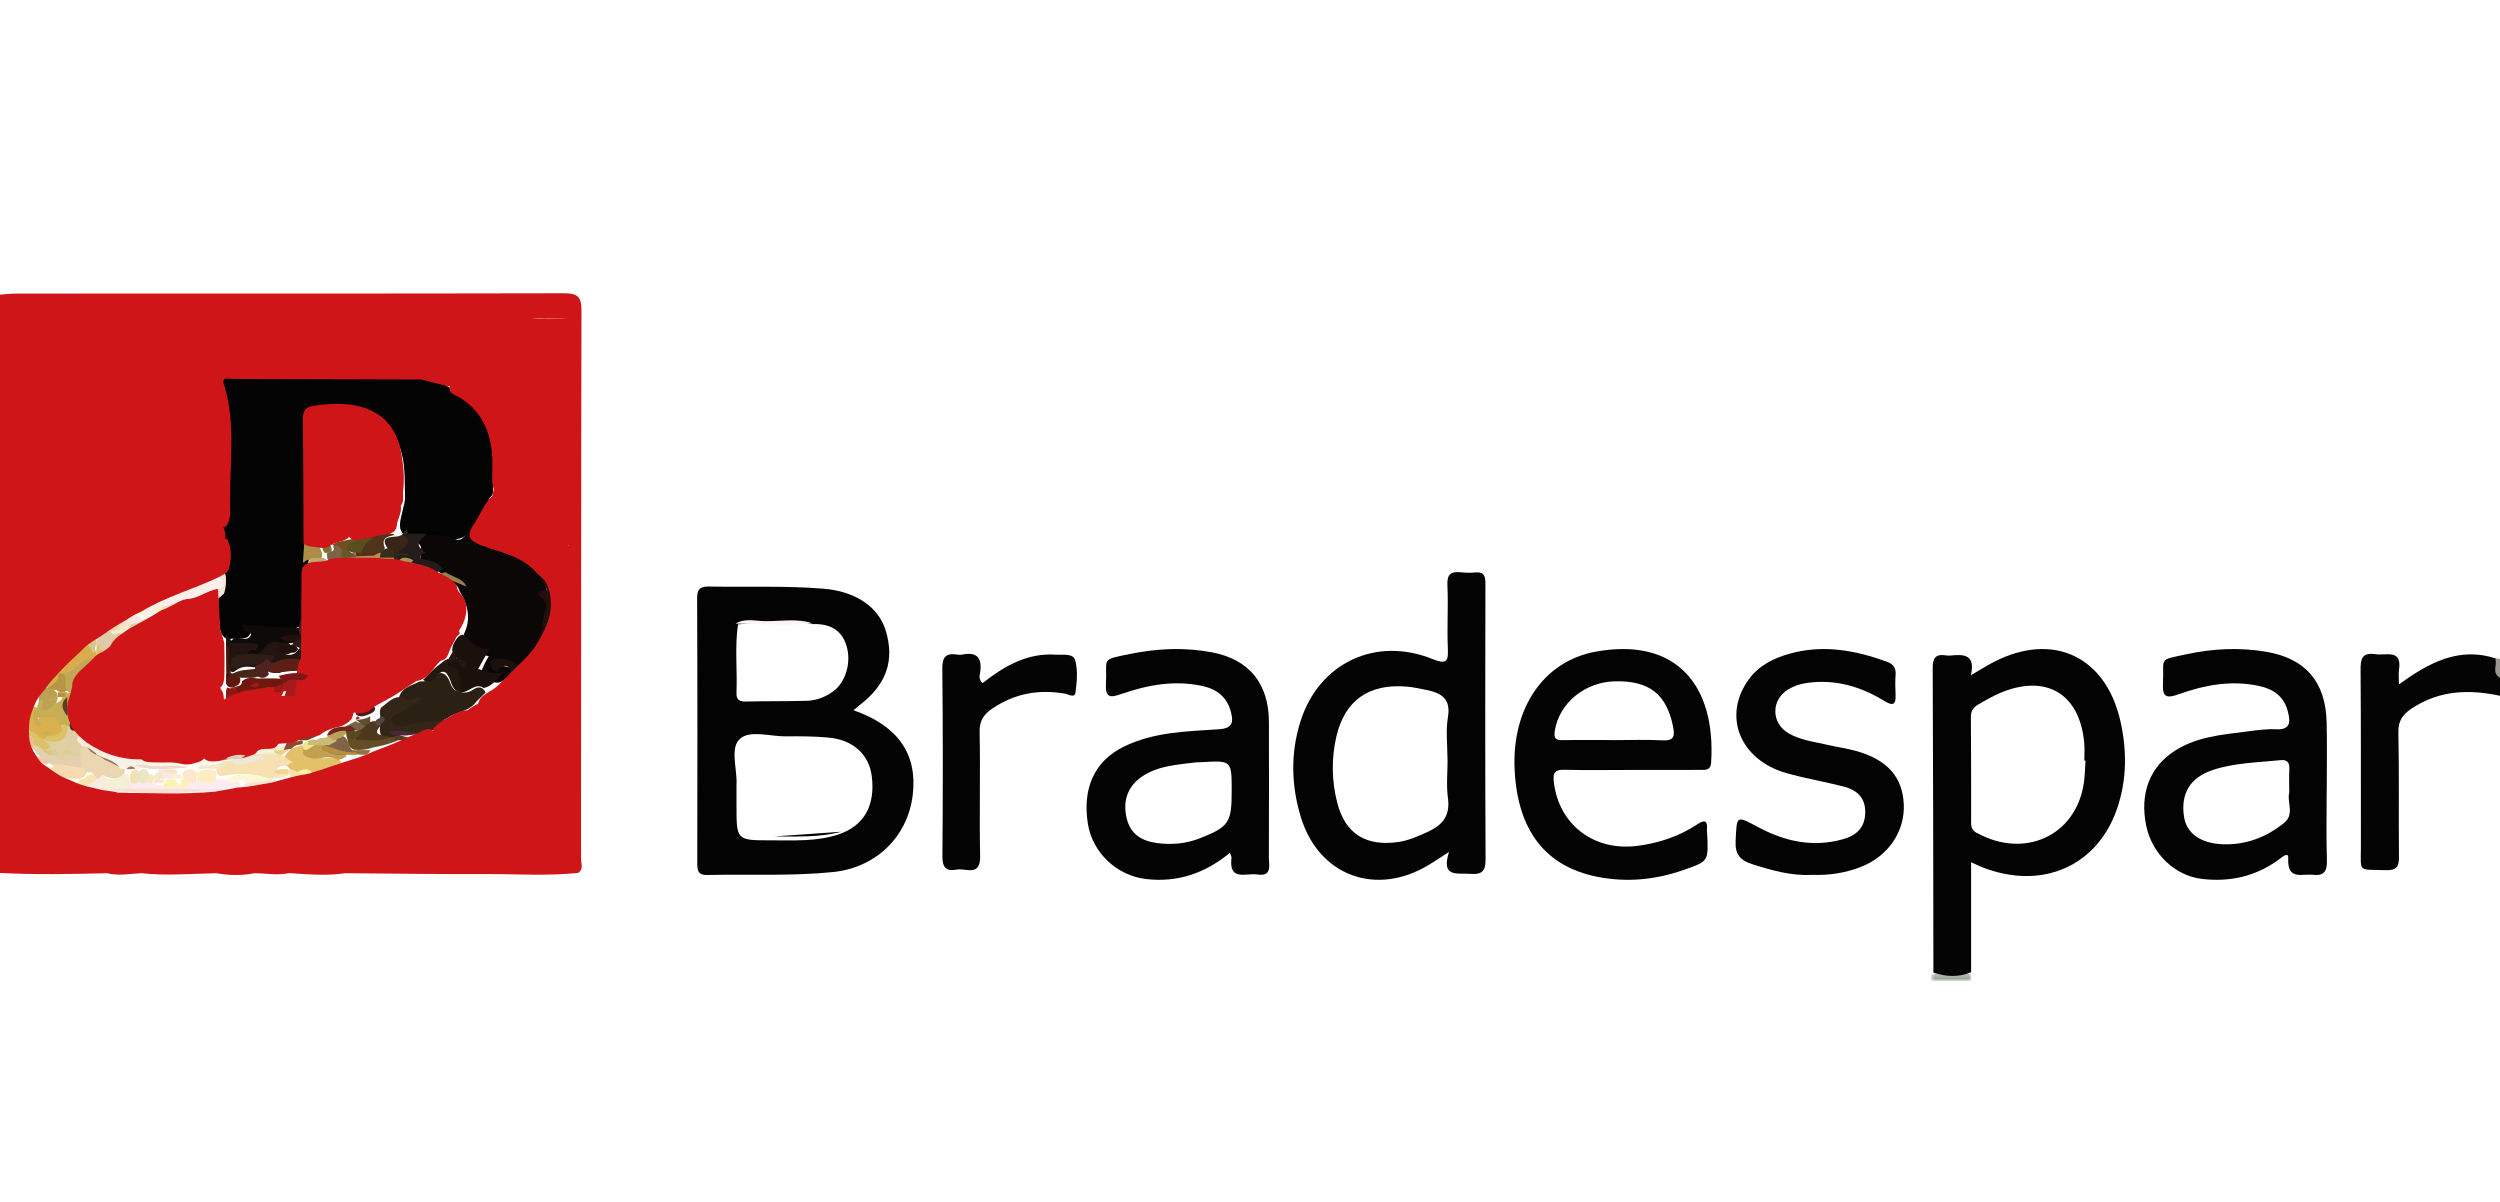 <svg width="520" height="250" viewBox="0 0 520 250" fill="none" xmlns="http://www.w3.org/2000/svg">
<g clip-path="url(#clip0)">
<path fill-rule="evenodd" clip-rule="evenodd" d="M520 144.725C513.538 143.334 507.352 143.562 501.634 147.364C499.741 148.624 498.807 149.939 498.862 152.36C499.053 160.974 498.889 169.595 498.985 178.212C499.008 180.261 498.486 181.074 496.228 180.995C490.313 180.788 491.07 181.61 491.065 176.046C491.053 163.846 491.094 151.646 491.001 139.446C490.983 137.159 491.197 135.637 494.125 136.075C496.329 136.407 499.639 134.919 498.993 139.323C498.874 140.132 498.976 140.972 498.976 142.349C505.277 137.804 511.534 134.411 519.279 137.005C520.237 138.153 519.104 139.678 520 140.837V144.725Z" fill="#040405"/>
<mask id="mask0" mask-type="alpha" maskUnits="userSpaceOnUse" x="401" y="202" width="9" height="2">
<path fill-rule="evenodd" clip-rule="evenodd" d="M401.676 202.338H410V204H401.676V202.338Z" fill="white"/>
</mask>
<g mask="url(#mask0)">
<path fill-rule="evenodd" clip-rule="evenodd" d="M409.947 202.628C409.965 203.086 409.983 203.542 410 204H401.692C401.687 203.566 401.682 203.131 401.676 202.697C404.428 202.174 407.187 202.286 409.947 202.628Z" fill="#9CA59C"/>
</g>
<path fill-rule="evenodd" clip-rule="evenodd" d="M520 141C518.2 139.889 519.472 138.355 519.029 137.057C519.353 137.039 519.676 137.019 520 137V141Z" fill="#97968F"/>
<path fill-rule="evenodd" clip-rule="evenodd" d="M376.82 181.966C372.689 182.215 368.585 181.056 364.47 179.751C361.959 178.954 360.877 177.734 361.011 174.894C361.261 169.597 361.077 169.577 365.724 172.059C371.322 175.048 377.16 176.318 383.399 174.541C386.109 173.769 387.899 172.19 387.968 169.062C388.036 165.861 386.199 164.303 383.473 163.602C379.532 162.591 375.501 161.918 371.59 160.809C361.895 158.061 358.235 148.922 363.721 141.346C365.843 138.415 368.922 136.889 372.295 135.951C379.219 134.026 385.902 135.244 392.48 137.642C393.724 138.095 394.392 138.865 394.288 140.304C394.187 141.702 394.209 143.117 394.28 144.519C394.399 146.867 393.496 146.747 391.858 145.75C386.959 142.766 381.697 141.236 375.908 142.045C374.505 142.241 373.18 142.651 371.973 143.378C368.322 145.575 368.374 150.453 372.08 152.564C374.648 154.026 377.57 154.324 380.377 154.979C382.25 155.417 384.17 155.673 386.02 156.187C392.546 158.001 395.727 161.59 395.987 167.288C396.25 173.042 392.64 178.237 386.836 180.409C383.684 181.59 380.418 182.108 376.82 181.966Z" fill="#030304"/>
<path fill-rule="evenodd" clip-rule="evenodd" d="M204.362 142.092C208.908 138.535 213.699 135.756 219.648 136.171C221.08 136.271 223.248 135.816 223.654 137.368C224.203 139.471 224.006 141.858 223.7 144.063C223.534 145.257 222.283 144.415 221.526 144.282C216.115 143.333 211.11 144.22 206.487 147.321C204.653 148.55 203.708 149.837 203.76 152.27C203.945 160.863 203.683 169.463 203.868 178.056C203.963 182.464 200.883 180.508 198.983 180.876C196.877 181.285 196.002 180.509 196.022 178.131C196.132 165.12 196.139 152.106 196.001 139.095C195.974 136.543 196.841 135.795 199.147 136.156C199.462 136.205 199.802 136.223 200.11 136.159C203.329 135.49 204.332 136.962 203.857 139.966C203.764 140.559 203.52 141.234 204.362 142.092Z" fill="#040405"/>
<path fill-rule="evenodd" clip-rule="evenodd" d="M46.042 118.34C46.277 116.233 46.391 114.125 46.083 112.015C45.656 111.173 45.148 110.34 45.786 109.381C45.962 99.411 47.474 89.408 45 79.507C45.411 77.949 46.816 78.045 47.899 78.068C55.852 78.239 63.811 78.155 71.764 78.234C76.537 78.282 81.345 77.965 86.139 78.003C87.822 78.168 89.418 78.714 91.037 79.161C91.716 79.386 92.418 79.579 92.813 80.256C101.433 84.026 103.659 91.038 102.843 99.592C102.019 100.788 103.262 102.483 101.864 103.539C101.04 105.665 100.102 107.729 98.549 109.456C96.958 112.166 94.79 112.756 91.769 111.736C89.228 110.878 86.347 112.115 83.767 110.89C83.528 110.639 83.364 110.346 83.267 110.015C82.986 108.442 83.641 106.998 83.896 105.497C84.235 104.505 84.287 103.482 84.229 102.446C84.161 100.07 84.252 97.699 83.774 95.337C82.689 89.982 79.998 87.189 74.637 86.035C73.995 85.896 73.349 85.791 72.694 85.728C65.208 85.003 64.405 85.718 64.409 93.141C64.413 99.843 64.382 106.545 64.39 113.249C64.41 114.58 64.373 115.907 64.099 117.216C63.359 119.98 63.858 122.802 63.714 125.593C63.637 127.088 63.884 128.641 62.878 129.954C59.999 132.005 56.789 130.055 53.776 130.649C53.08 130.787 52.436 129.869 52.071 131.58C51.648 133.56 49.062 132.447 47.507 133C46.549 132.762 46.142 132.021 45.812 131.206C45.332 128.186 45.328 125.146 45.453 122.102C45.493 120.824 45.422 119.528 46.042 118.34Z" fill="#030303"/>
<path fill-rule="evenodd" clip-rule="evenodd" d="M84.124 111.233C87.67 111.503 91.268 110.668 94.77 112.16C96.574 112.929 96.947 110.068 98.62 110C97.931 111.303 97.231 112.162 99.629 112.817C104.103 114.039 108.885 114.969 111.964 119.09C115.032 123.067 114.012 127.377 112.902 131.657C112.696 132.452 112.382 133.273 111.966 134.019C110.976 136.19 109.372 137.84 107.528 139.287C106.229 139.505 105.378 137.828 103.97 138.446C105.14 138.727 106.965 138.328 106.188 140.602L106.205 140.582C105.112 140.901 104.555 142.207 103.092 141.972C99.421 141.38 99.224 140.756 101.65 136.474C99.296 136.176 97.754 134.774 96.655 132.765C96.559 132.47 96.51 132.167 96.497 131.858C98.069 128.702 97.29 125.784 95.59 122.964C95.108 121.027 93.063 120.751 91.931 119.507C91.379 118.995 90.866 118.372 90.108 118.219C88.378 117.868 86.995 117.508 87.525 115.081C88.108 112.405 85.676 112.632 84.141 112.07C83.954 111.795 83.957 111.516 84.124 111.233Z" fill="#0B0706"/>
<path fill-rule="evenodd" clip-rule="evenodd" d="M95.909 148.038L94.091 148.754C91.067 150.692 87.693 151.397 84.23 151.845C83.268 151.969 82.335 152.165 81.421 151.741C79.665 150.926 79.531 149.566 81.05 148.274C82.38 147.142 84.083 146.708 85.531 145.702C84.586 146.095 83.65 147.115 82.88 145.524C83.336 142.952 85.561 142.638 87.334 141.745C88.154 141.718 88.991 141.782 89.664 141.117C91.648 139.158 92.896 139.918 93.757 142.292C94.059 143.123 94.6 143.776 95.549 143.869C96.589 144.217 97.496 144.062 98.45 143.422C99.385 142.794 100.41 142.721 101 144.055C100.345 144.698 99.69 145.34 99.035 145.983C98.257 147.103 97.1 147.598 95.909 148.038Z" fill="#2A2014"/>
<path fill-rule="evenodd" clip-rule="evenodd" d="M100.609 143.112C98.581 141.683 97.075 144.919 95.073 143.733C94.05 141.795 92.696 140.033 92 137.921C92.147 137.692 92.338 137.504 92.566 137.356C93.416 137.217 94.186 136.517 95.103 136.957C95.233 137.039 95.313 137.092 95.319 137.101C95.192 137.058 95.111 136.95 94.991 136.863C94.441 136.431 94.129 135.889 94.064 135.206C94.089 134.163 94.584 133.328 95.228 132.558C95.532 132.246 95.885 132.031 96.331 132C97.921 133.246 99.001 135.38 101.821 134.903C100.961 136.45 100.209 137.802 99.458 139.151C101.285 139.638 103.075 140.766 105 139.455C103.655 140.817 102.693 142.64 100.609 143.112Z" fill="#1B100B"/>
<path fill-rule="evenodd" clip-rule="evenodd" d="M29.157 126.184C34.262 123.26 39.832 121.347 45.303 119.219C46.144 118.804 46.787 118.948 46.934 119.919C47.114 121.1 46.992 122.275 45.693 122.828C44.036 123.533 42.385 124.245 40.803 125.089C40.526 125.237 40.231 125.351 39.931 125.445C38.152 125.631 36.762 126.992 34.933 127.036C33.507 126.389 33.822 128.368 32.823 128.369C32.237 128.762 31.632 129.104 30.874 128.971C30.605 128.884 30.382 128.729 30.196 128.523C29.86 127.742 28.554 127.36 29.157 126.184Z" fill="#FAF0EA"/>
<path fill-rule="evenodd" clip-rule="evenodd" d="M84.205 145.145C85.218 146.685 86.386 144.407 87.597 145.358C85.817 147.222 83.178 147.848 81.26 149.454C81.762 150.809 83.036 151.428 84.184 150.961C87.55 149.593 91.586 150.952 94.671 148.566C94.945 148.354 95.549 148.52 96 148.511C94.312 149.533 92.625 150.556 90.937 151.578L90.951 151.588L88.207 152.312C86.674 153.348 84.714 151.552 83.243 152.993C83.216 153.269 83.124 153.508 82.957 153.729C82.695 153.876 82.419 153.956 82.12 153.982C78.886 154.208 78.781 152.316 79.144 150.103C79.148 149.419 79.08 148.738 79.005 148.054C79.02 147.757 79.1 147.48 79.237 147.214C80.709 146.133 81.925 144.503 84.205 145.145Z" fill="#332618"/>
<path fill-rule="evenodd" clip-rule="evenodd" d="M49.158 164.076C47.76 164.568 46.349 164.987 44.821 164.755C39.285 165.241 33.735 164.83 28.197 164.967C26.769 164.903 26.928 164.034 27.131 163.141C27.252 162.844 27.433 162.576 27.664 162.341C28.412 161.818 29.182 162.123 29.95 162.292C30.636 162.489 31.281 162.79 31.95 163.033C32.832 163.372 33.751 163.431 34.689 163.32C35.218 163.247 35.746 163.162 36.282 163.171C37.246 163.367 38.055 162.96 38.873 162.585C39.777 162.423 40.71 162.634 41.61 162.393C42.812 162.413 44.04 162.703 45.179 162.08C45.453 162.006 45.731 161.984 46.014 162.012C47.179 162.88 49.264 161.129 50 163.226C49.947 163.706 49.46 163.811 49.158 164.076Z" fill="#FCECEF"/>
<path fill-rule="evenodd" clip-rule="evenodd" d="M71 158.832C69.315 160.062 67.406 160.554 65.481 161C64.403 160.567 63.316 160.9 62.232 160.953C61.647 160.963 61.142 160.731 60.7 160.307C60.109 159.666 59.36 159.191 59.005 158.291C58.938 157.371 59.534 156.879 59.998 156.298C60.31 155.956 60.67 155.704 61.077 155.536C61.903 155.27 62.723 154.958 63.602 155.005C63.892 155.074 64.145 155.224 64.364 155.448C65.031 157.341 66.301 157.861 68.006 157.691C69.094 157.583 70.461 156.925 71 158.832Z" fill="#E3C16B"/>
<path fill-rule="evenodd" clip-rule="evenodd" d="M12.295 138.191C13.834 136.237 15.546 134.482 17.495 133C18.983 133.145 19.589 134.237 19.937 135.611C20.04 136.106 20.02 136.594 19.855 137.073C19.644 137.516 19.333 137.861 18.949 138.132C17.208 138.84 16.134 140.856 14.097 141C13.495 140.942 12.973 140.67 12.486 140.304C12.259 140.098 12.096 139.844 12 139.542C11.992 139.066 12.164 138.634 12.295 138.191Z" fill="#D8AC4F"/>
<path fill-rule="evenodd" clip-rule="evenodd" d="M112.314 133C112.962 131.124 112.589 129.06 113.362 127.175C113.67 126.423 113.782 125.321 112.997 124.642C111.868 123.664 111.331 122.955 113.409 122.819C113.544 122.81 113.67 122.646 113.8 122.555C113.601 122.378 113.296 122.24 113.221 122.017C112.882 121.025 112.608 120.008 112.311 119C115.241 120.701 115.578 125.641 114.275 129.368C113.821 130.664 113.342 132.013 112.314 133Z" fill="#21100A"/>
<path fill-rule="evenodd" clip-rule="evenodd" d="M6.085 152.09C5.814 150.307 6.218 148.641 6.885 147.02C7.513 146.903 7.758 147.313 7.917 147.841C7.95 148.443 7.722 149.043 7.901 149.648C9.228 147.001 11.902 147.309 13.863 150.331C14.051 151.206 14.192 152.07 13.25 152.609C12.386 153.021 11.394 153.007 10.553 153.502C8.553 154.808 7.372 153.267 6.085 152.09Z" fill="#DBB14F"/>
<path fill-rule="evenodd" clip-rule="evenodd" d="M7.817 156.971C7.656 156.729 7.494 156.486 7.332 156.244C6.843 155.697 7.019 155.061 7.088 154.441C8.259 153.442 9.079 154.373 9.966 154.951C10.426 155.298 10.888 155.645 11.339 156.002C11.838 156.477 12.414 156.786 13.126 156.796C13.406 156.79 13.681 156.8 13.958 156.805C14.833 156.845 15.686 156.615 16.56 156.616C16.88 156.679 17.148 156.829 17.374 157.062C17.927 157.924 18.38 158.792 17.523 159.731C15.71 160.436 13.955 159.53 12.165 159.547C11.355 159.446 10.713 158.876 9.91 158.749C8.948 158.466 8.555 157.517 7.817 156.971Z" fill="#E2D0AE"/>
<path fill-rule="evenodd" clip-rule="evenodd" d="M28 162.726C27.791 163.334 27.583 163.94 27.374 164.548C26.092 165.217 24.785 165.042 23.471 164.67L23.445 164.667C22.462 163.807 21.155 164.688 20.132 164.039C18.992 164.126 17.873 164.134 17 163.202C17.015 161.561 18.63 161.897 19.413 161.207C20.172 161.839 20.873 160.615 21.631 161.13C23.023 163.388 25.078 161.957 26.856 162.078C27.323 162.142 27.7 162.366 28 162.726Z" fill="#FBEBE3"/>
<path fill-rule="evenodd" clip-rule="evenodd" d="M9.968 156.812C9.056 156.298 8.493 155.118 7.303 155.134C6.778 154.765 6.401 154.231 6.004 153.718C6.003 153.242 6.001 152.767 6 152.289C7.502 151.398 8.257 154.985 9.929 153.077C10.871 153.064 11.829 153.117 12.598 152.347C13.367 151.869 12.666 151.374 12.611 150.886C13.823 149.239 14.434 150.142 14.933 151.538C15.015 153.936 15.513 156.76 11.768 155.318C11.586 155.248 11.38 154.964 11.224 155.359C11.429 155.421 11.579 155.595 11.552 155.867C11.438 156.992 10.855 157.219 9.968 156.812Z" fill="#DCC36A"/>
<path fill-rule="evenodd" clip-rule="evenodd" d="M70.034 157.976C68.351 156.872 66.503 158.127 64.647 157.685C62.862 157.262 62.779 156.67 63.232 155.523C63.767 154.692 64.772 154.432 65.71 154.089C66.27 153.962 66.823 153.952 67.352 154.184C68.083 154.688 67.351 155.15 67.303 155.631C68.436 156.983 70.437 156.011 71.765 156.809C71.93 156.923 72.007 157.054 71.999 157.201C71.991 157.354 71.966 157.43 71.923 157.43C71.358 157.77 70.787 158.091 70.034 157.976Z" fill="#C1A151"/>
<path fill-rule="evenodd" clip-rule="evenodd" d="M81.243 153.343C81.46 153.343 81.678 153.342 81.896 153.342C82.619 152.908 83.325 152.841 84 153.412C81.996 154.469 79.799 155.099 77.496 155.499C76.506 155.897 75.442 155.975 74.367 156C74.008 155.956 73.684 155.84 73.395 155.656C72.941 155.147 72.893 154.599 73.177 154.022C74.649 152.822 76.554 153.045 78.227 153.28C79.278 153.427 80.249 153.212 81.243 153.343Z" fill="#644D27"/>
<path fill-rule="evenodd" clip-rule="evenodd" d="M10.799 159.06C12.891 158.794 14.859 159.49 16.898 159.64C17.987 159.542 17.98 160.193 18 160.827C17.8 161.5 17.222 161.801 16.495 161.955C15.501 162.153 14.504 161.618 13.507 161.962C11.845 162.152 11.197 160.791 10 160.27C10.634 160.046 11.22 159.798 10.799 159.06Z" fill="#F7DAAF"/>
<path fill-rule="evenodd" clip-rule="evenodd" d="M20.716 131.679C20.948 131.556 21.179 131.435 21.411 131.313C22.652 131.06 23.907 130.637 25.049 131.606C25.407 131.995 25.674 132.435 25.858 132.927C26.021 133.456 26.042 133.989 25.93 134.53C25.464 135.853 24.599 136.75 23.13 137C22.114 136.993 21.256 136.627 20.547 135.92C20.218 135.437 20.119 134.885 20.048 134.325C19.876 133.349 20.182 132.487 20.716 131.679Z" fill="#E1CAA9"/>
<path fill-rule="evenodd" clip-rule="evenodd" d="M23 164.131C24.277 164.087 25.553 164.044 26.829 164C32.553 164.058 38.277 164.117 44 164.175C36.998 165.219 29.998 165.345 23 164.131Z" fill="#F8DFD1"/>
<path fill-rule="evenodd" clip-rule="evenodd" d="M8.189 144.274C8.365 143.969 8.54 143.663 8.716 143.358C9.083 143.071 9.49 143.024 9.904 143C10.593 143.151 11.246 143.417 11.781 144.046C12.014 144.529 12.053 145.047 11.936 145.592C11.637 146.388 11.189 147.053 10.824 147.795C8.312 149.666 8.011 149.504 8 146.273C8.182 145.628 7.979 144.916 8.189 144.274Z" fill="#BBA154"/>
<path fill-rule="evenodd" clip-rule="evenodd" d="M40 125.641C41.273 124.104 43.112 123.688 44.837 122.97C46.742 122.176 47.509 121.006 45.065 119.747C45.624 119.499 46.182 119.25 46.74 119C47.129 120.511 47.086 122.007 46.582 123.486C44.695 125.179 42.76 126.721 40 125.641Z" fill="#F7E1D9"/>
<path fill-rule="evenodd" clip-rule="evenodd" d="M106.397 140C106.108 138.817 105.586 137.883 104.05 138.921C103.6 139.225 103.456 140.034 102.726 139.399C102.321 139.046 102.031 138.451 102.001 137.95C101.962 137.295 102.753 137.011 103.326 137.002C105.12 136.973 106.801 137.326 108 138.641L106.397 140Z" fill="#1B100B"/>
<path fill-rule="evenodd" clip-rule="evenodd" d="M24.006 129.028C24.782 128.482 25.464 127.69 26.653 128.228C28.069 127.704 29.153 128.108 30 129.176L29.982 129.171C30.089 130.748 28.692 130.737 27.555 131C27.225 130.987 26.903 130.923 26.597 130.809C26.092 129.809 23.869 130.777 24.006 129.028Z" fill="#F9E6E1"/>
<path fill-rule="evenodd" clip-rule="evenodd" d="M23.278 131.866C22.698 130.863 21.621 132.021 21 131.197C21.793 130.222 22.707 129.447 23.822 129C24.337 129.733 25.68 130.149 24.576 131.506C24.198 131.877 23.806 132.187 23.278 131.866Z" fill="#F1D4AC"/>
<path fill-rule="evenodd" clip-rule="evenodd" d="M19.937 132C19.958 132.735 19.979 133.47 20 134.204C19.513 134.665 20.035 135.556 19.509 136C19.006 135.237 18.503 134.475 18 133.713C18.53 132.939 19.132 132.292 19.937 132Z" fill="#D6C68B"/>
<path fill-rule="evenodd" clip-rule="evenodd" d="M81.739 152.865C81.814 152.592 79.991 152.249 81.811 152.044C83.604 151.842 85.25 152.403 87 152.436C86.605 152.896 85.856 152.825 85.191 152.88C84.037 153.165 82.89 152.852 81.739 152.865Z" fill="#4F2635"/>
<path fill-rule="evenodd" clip-rule="evenodd" d="M62.104 160.409C63.159 159.991 64.218 159.539 65 161.009C63.909 161.305 62.816 161.602 61.724 161.898C61.363 162.071 61.017 162.075 61.001 161.498C60.975 160.62 61.818 160.898 62.104 160.409Z" fill="#FBF0A9"/>
<path fill-rule="evenodd" clip-rule="evenodd" d="M50 164C50.237 163.791 50.474 163.581 50.711 163.371C52.282 161.692 54.438 161.986 56.541 162.082C56.925 162.14 57.282 162.26 57.615 162.433C57.744 162.555 57.872 162.679 58 162.803C55.401 163.534 52.738 163.953 50 164Z" fill="#FBE3D7"/>
<path fill-rule="evenodd" clip-rule="evenodd" d="M59.811 161.434C58.98 161.622 58.15 161.811 57.32 162C57.32 162 57.206 161.944 57.206 161.944C56.728 161.168 57.153 160.667 57.756 160.218C58.444 159.918 59.119 159.906 59.771 160.316C60.062 160.679 60.076 161.052 59.811 161.434Z" fill="#FCE4C0"/>
<path fill-rule="evenodd" clip-rule="evenodd" d="M16.66 162.1C17.209 162.079 17.716 161.973 18.01 161.427C18.921 160.952 19.812 160.537 20 162.137C19.409 163.22 17.798 162.791 17.29 164C16.863 163.856 16.437 163.712 16.011 163.568C15.938 162.948 16.243 162.499 16.66 162.1Z" fill="#F8E4B2"/>
<path fill-rule="evenodd" clip-rule="evenodd" d="M29.895 128C28.928 127.747 27.962 127.495 27 127.245C27.009 126.421 27.816 126.251 28.523 126C28.597 126.842 30.454 126.865 29.895 128Z" fill="#FBF5C2"/>
<path fill-rule="evenodd" clip-rule="evenodd" d="M24.677 131.699C25.631 130.617 23.863 130.22 24.009 129.342C24.09 129.126 24.252 129.012 24.495 129C24.927 129.576 25.401 129.685 26.168 129.441C27.471 129.026 26.874 129.916 26.795 130.415C26.825 131.923 26.128 132.365 24.677 131.699Z" fill="#FAE0BD"/>
<path fill-rule="evenodd" clip-rule="evenodd" d="M10.301 143C9.868 142.975 9.434 142.95 9 142.924C9.149 142.719 9.298 142.514 9.447 142.309C10.693 141.727 10.981 139.862 12.771 140.008L12.777 140.016C13.511 142.21 12.368 142.96 10.301 143Z" fill="#D6AC4C"/>
<path fill-rule="evenodd" clip-rule="evenodd" d="M12 140.516C10.806 141.034 10.365 142.756 9 143C9.582 141.278 10.734 140.112 11.943 139C11.962 139.505 11.981 140.01 12 140.516Z" fill="#C0A052"/>
<path fill-rule="evenodd" clip-rule="evenodd" d="M7.475 144C7.65 144.318 7.825 144.637 8 144.955C7.117 145.378 7.747 146.871 6.446 147L6 146.504C6.329 145.58 6.736 144.699 7.475 144Z" fill="#D6A249"/>
<path fill-rule="evenodd" clip-rule="evenodd" d="M7 157L9.095 157.917C9.597 158.194 10.42 158.375 9.745 159C8.438 158.597 7.5 157.947 7 157Z" fill="#F5C3A9"/>
<path fill-rule="evenodd" clip-rule="evenodd" d="M60.318 161.975C60.306 161.672 60.293 161.37 60.28 161.067C59.947 160.787 59.934 160.47 60.121 160.128C60.358 159.95 60.591 159.962 60.82 160.138C61.211 160.29 61.601 160.442 61.992 160.593C62.125 161.006 60.601 161.001 61.608 161.633C61.264 161.968 60.822 162.049 60.318 161.975Z" fill="#FCE1A8"/>
<path fill-rule="evenodd" clip-rule="evenodd" d="M73.155 156.999C73.152 156.893 73.148 156.786 73.142 156.679C72.946 156.487 72.958 156.297 73.149 156.107C73.547 155.953 73.975 156.013 74.394 156.006C74.937 156.044 75.526 155.888 76 156.228C75.164 156.734 74.228 157.019 73.155 156.999Z" fill="#B89D58"/>
<path fill-rule="evenodd" clip-rule="evenodd" d="M14.999 162.013C15.009 162.412 14.879 162.754 14.513 163C14.009 162.821 13.505 162.642 13 162.463C13.521 161.782 14.308 162.071 14.999 162.013Z" fill="#FCEAD7"/>
<path fill-rule="evenodd" clip-rule="evenodd" d="M9.553 160.491C9.369 159.993 9.185 159.497 9 159C9.598 159.213 10.196 159.427 10.794 159.639C11.209 160.505 11.004 160.973 10.114 161C9.927 160.831 9.74 160.661 9.553 160.491Z" fill="#F2E7B7"/>
<path fill-rule="evenodd" clip-rule="evenodd" d="M82 153.382C83.006 152.575 84 153.279 85 153.402C84.638 153.602 84.278 153.801 83.917 154C83.278 153.976 82.639 153.951 82.001 153.927C82.001 153.745 82.001 153.564 82 153.382Z" fill="#5A391D"/>
<path fill-rule="evenodd" clip-rule="evenodd" d="M6 153C6.579 153.093 6.974 153.404 6.991 154.16C6.994 154.773 6.997 155.386 7 156C6.356 155.143 6.001 154.154 6 153Z" fill="#E9C092"/>
<path fill-rule="evenodd" clip-rule="evenodd" d="M75.813 157C75.27 156.969 74.727 156.939 74.184 156.907C74.015 156.704 73.963 156.513 74.026 156.333C74.088 156.158 74.148 156.071 74.209 156.071C75.139 156.047 76.069 156.023 77 156C76.721 156.769 76.298 157.002 75.813 157Z" fill="#93703F"/>
<path fill-rule="evenodd" clip-rule="evenodd" d="M17 129.555C16.829 129.684 16.612 129.904 16.361 129.999C16.294 130.024 16.123 129.662 16 129.478C16.189 129.335 16.368 129.166 16.57 129.054C16.838 128.906 16.977 129.057 17 129.555Z" fill="#E40D35"/>
<path fill-rule="evenodd" clip-rule="evenodd" d="M20 164.15C21.029 164.198 22.162 163.419 23 165C21.967 164.986 20.924 165.04 20 164.15Z" fill="#F8DFD1"/>
<path fill-rule="evenodd" clip-rule="evenodd" d="M174.479 173.533C169.907 175.08 165.137 174.788 160.409 174.79C153.191 174.794 153.191 174.792 153.191 167.577V164.004C153.191 163.788 153.179 163.571 153.193 163.355C153.407 160.051 151.774 155.684 153.854 153.72C155.918 151.77 160.214 153.211 163.528 153.163C166.43 153.121 169.348 153.156 172.237 153.405C177.428 153.852 180.763 156.907 181.332 161.475C182.085 167.525 179.742 171.752 174.479 173.533ZM153.502 129.874C158.768 129.234 164.038 129.824 169.307 129.807C172.532 129.756 175.018 130.961 176.038 134.205C177.173 137.812 175.89 141.968 173.212 143.876C171.59 145.033 169.753 145.714 167.784 145.767C163.581 145.879 159.374 145.823 155.171 145.918C153.838 145.948 153.126 145.586 153.187 144.127C153.386 139.379 152.807 134.613 153.502 129.874ZM177.518 147.723C178.144 147.204 178.451 146.932 178.777 146.684C184.397 142.391 186.147 137.368 184.206 131.087C182.671 126.123 177.821 122.997 171.342 122.455C163.486 121.8 155.624 122.156 147.765 122.003C146.025 121.969 144.99 122.156 145 124.391C145.081 142.813 145.062 161.235 145.033 179.656C145.031 181.201 145.29 182.041 147.127 181.998C155.846 181.797 164.584 182.271 173.281 181.384C182.197 180.474 188.782 174.054 189.838 165.437C190.883 156.912 186.887 151.021 177.518 147.723Z" fill="#030304"/>
<path fill-rule="evenodd" clip-rule="evenodd" d="M175 173L161 173.984C165.704 173.982 170.451 174.21 175 173Z" fill="#030304"/>
<path fill-rule="evenodd" clip-rule="evenodd" d="M169 129.654C163.67 130.396 158.333 129.713 153 129.715C154.922 128.529 157.093 129.169 159.116 129.198C162.408 129.244 165.764 128.575 169 129.654Z" fill="#FCF3F8"/>
<path fill-rule="evenodd" clip-rule="evenodd" d="M433.412 163.06C431.683 173.884 421.089 178.694 411.175 173.243C410.235 172.727 409.997 172.127 409.996 171.198C409.996 163.832 410.008 156.464 409.942 149.098C409.93 147.804 410.56 147.062 411.534 146.5C412.946 145.685 414.361 144.849 415.855 144.206C425.536 140.044 432.656 144.255 433.527 154.639C433.626 155.819 433.54 157.014 433.54 158.202C433.623 158.203 433.706 158.205 433.79 158.206C433.671 159.825 433.668 161.462 433.412 163.06ZM441.054 150.026C438.024 136.559 427.075 131.342 414.732 137.68C413.226 138.452 411.798 139.372 409.941 140.451C410.933 136.183 408.54 136.044 405.76 136.349C405.438 136.385 405.1 136.374 404.779 136.321C402.632 135.968 401.989 136.837 402 138.984C402.106 160.092 402.114 181.2 402.148 202.308C404.77 203.18 407.385 203.303 409.99 202.241V179.341C411.09 179.839 411.662 180.13 412.258 180.365C424.664 185.267 436.354 180.209 440.432 167.964C442.383 162.11 442.422 156.111 441.054 150.026Z" fill="#030304"/>
<path fill-rule="evenodd" clip-rule="evenodd" d="M301.076 157.906H301.102C301.102 160.611 300.809 163.355 301.172 166.009C301.67 169.64 300.086 171.618 296.978 173.023C294.991 173.921 293.051 174.814 290.863 175.132C284.156 176.105 279.812 173.466 278.146 166.977C276.979 162.428 276.906 157.742 277.979 153.15C279.727 145.667 284.726 142.174 292.565 142.808C293.967 142.921 295.357 143.243 296.741 143.521C299.82 144.137 301.805 145.352 301.17 149.16C300.696 152.002 301.076 154.985 301.076 157.906ZM308.967 121.334C308.972 119.654 308.558 118.892 306.781 119.074C305.812 119.173 304.815 119.135 303.844 119.038C301.81 118.834 300.949 119.42 301.059 121.71C301.267 126.034 300.958 130.381 301.144 134.706C301.26 137.427 301.082 138.337 297.932 137.07C286.145 132.326 274.404 137.885 270.539 149.922C268.398 156.592 268.555 163.42 270.61 170.063C274.371 182.222 286.264 186.53 297.218 179.881C298.398 179.164 299.543 178.39 301.394 177.199C299.678 182.622 303.099 181.539 305.748 181.758C308.109 181.953 309.012 181.329 309 178.81C308.907 159.652 308.919 140.492 308.967 121.334Z" fill="#030304"/>
<path fill-rule="evenodd" clip-rule="evenodd" d="M475.137 171.126C471.404 174.155 467.12 175.79 462.304 175.604C457.715 175.426 454.807 173.309 454.283 169.932C453.528 165.049 455.543 161.698 460.338 160.129C464.876 158.644 469.634 158.605 474.32 158.114C475.705 157.97 476.265 158.548 476.182 159.992C476.093 161.527 476.162 163.071 476.162 164.868C475.638 166.764 477.313 169.361 475.137 171.126ZM483.949 164.418H483.961C483.961 159.679 484.061 154.937 483.94 150.202C483.724 141.772 479.511 136.97 471.437 135.581C465.838 134.618 460.299 134.897 454.773 136.086C448.754 137.381 450.171 136.69 449.899 142.035C449.75 144.961 450.539 145.343 453.141 144.413C458.564 142.474 464.151 141.423 469.929 142.691C472.877 143.337 475.065 144.824 475.88 147.998C476.469 150.291 476.374 151.845 473.362 151.691C471.34 151.588 469.284 151.903 467.261 152.163C462.155 152.821 456.993 153.226 452.431 156.119C447.175 159.451 444.987 165.069 446.439 171.864C447.673 177.639 452.386 182.14 457.969 182.81C463.734 183.501 469.065 182.332 473.876 178.881C474.476 178.451 476.022 176.988 475.95 178.486C475.723 183.199 478.814 181.695 481.089 181.959C483.358 182.221 484.065 181.252 483.995 178.956C483.847 174.114 483.949 169.265 483.949 164.418Z" fill="#030304"/>
<path fill-rule="evenodd" clip-rule="evenodd" d="M249.602 174.353C246.741 175.482 243.751 175.761 240.71 175.363C237.586 174.955 235.163 173.587 234.353 170.22C233.453 166.478 234.64 163.398 237.727 161.398C241.033 159.254 244.839 159.07 248.566 158.591C248.991 158.536 249.427 158.564 249.857 158.538C256.194 158.154 256.194 158.154 256.193 164.564C256.191 171.092 255.627 171.974 249.602 174.353ZM263.923 178.268C263.957 168.909 263.955 159.549 263.936 150.19C263.919 142.199 259.83 137.154 252.12 135.691C246.432 134.612 240.765 134.856 235.086 136.01C228.783 137.29 230.335 136.805 230.038 142.109C229.86 145.267 230.962 145.141 233.35 144.316C238.807 142.432 244.405 141.419 250.199 142.709C253.222 143.382 255.303 145.129 256.051 148.163C256.512 150.03 256.531 151.484 253.59 151.681C246.851 152.133 239.97 152.227 233.676 155.34C227.685 158.303 225.097 163.932 226.28 171.354C227.238 177.372 232.324 182.167 238.434 182.849C244.86 183.565 250.557 181.741 255.834 177.367C256.035 178.004 256.177 178.219 256.153 178.413C255.535 183.399 259.213 181.534 261.48 181.887C264.69 182.389 263.916 179.971 263.923 178.268Z" fill="#030304"/>
<path fill-rule="evenodd" clip-rule="evenodd" d="M345.725 153.994C342.381 153.803 339.018 153.947 335.663 153.947C335.664 153.941 335.664 153.936 335.664 153.931C332.092 153.931 328.519 153.886 324.948 153.952C323.428 153.98 323.176 153.409 323.405 151.972C324.32 146.232 329.666 141.822 336.008 141.71C343.088 141.584 346.629 144.42 347.984 151.062C348.416 153.178 348.171 154.135 345.725 153.994ZM331.865 135.553C320.942 137.557 314.457 147.487 315.036 159.994C315.619 172.605 321.332 180.199 332.233 182.371C338.285 183.577 344.299 183.02 350.183 180.954C355.332 179.146 355.364 179.239 355.098 173.554C355.083 173.226 355.019 172.894 355.047 172.57C355.212 170.628 354.564 170.452 353.04 171.459C349.256 173.958 345.055 175.364 340.592 175.938C331.472 177.109 324.24 171.491 323.195 162.679C322.932 160.459 323.624 160.058 325.588 160.111C330.147 160.233 334.71 160.15 339.271 160.148C344.048 160.146 348.826 160.154 353.604 160.138C354.672 160.135 355.807 160.297 355.915 158.607C356.931 142.753 348.815 132.444 331.865 135.553Z" fill="#030304"/>
<path fill-rule="evenodd" clip-rule="evenodd" d="M47 134.791C47.005 133.86 47.011 132.93 47.016 132L48.291 133.387C49.558 132.465 51.002 133.371 52.336 132.927C53.217 132.634 54.148 132.836 54.359 133.967C54.62 135.361 53.11 134.761 52.629 135.482C54.67 134.968 55.337 131.48 58.081 132.736C59.068 133.246 60.189 133.534 60.812 134.64C60.897 134.967 60.869 135.289 60.735 135.597C60.335 136.017 59.806 136.094 59.289 136.204C60.168 136.21 61.074 136.326 61.74 135.491C62.021 135.104 62.33 134.758 62.767 134.57C63.095 134.569 63.362 134.703 63.574 134.972C64.069 135.916 64.058 136.925 63.912 137.95C63.841 138.272 63.719 138.575 63.555 138.856C61.852 139.979 59.794 139.132 58.041 140C57.119 140.015 56.398 139.365 55.547 139.143C53.294 139.148 50.993 137.798 48.803 139.649C48.269 140.099 47.637 139.442 47.364 138.737C47.129 137.433 47.697 136.045 47 134.791Z" fill="#231411"/>
<path fill-rule="evenodd" clip-rule="evenodd" d="M58.211 133.732C56.774 133.005 55.449 134.122 54.879 134.963C53.826 136.517 52.72 135.835 51.55 135.935C51.919 134.64 53.439 135.852 53.801 134.135C51.929 133.317 49.919 133.921 48 133.729C48.775 131.186 51.369 134.379 52.275 131.846C51.643 131.548 50.997 131.242 50.351 130.937C50.37 130.624 50.39 130.312 50.409 130C54.587 130.224 58.764 130.448 62.942 130.672C63.911 131.069 64.205 131.818 63.863 132.896C62.11 134.282 60.112 133.595 58.211 133.732Z" fill="#0D0A09"/>
<path fill-rule="evenodd" clip-rule="evenodd" d="M83.894 110.887C84.15 110.592 84.406 110.296 84.662 110C84.71 110.31 84.759 110.62 84.808 110.93C84.803 111.167 84.798 111.404 84.793 111.641C87.348 112.524 87.627 113.385 85.928 115.232C85.303 115.911 84.526 116.394 83.716 116.813C83.258 117.009 82.788 117.066 82.305 116.91C81.603 116.256 81.692 115.146 80.974 114.5C78.614 111.537 81.063 111.769 82.84 111.553C83.232 111.401 83.689 111.354 83.894 110.887Z" fill="#372517"/>
<path fill-rule="evenodd" clip-rule="evenodd" d="M62.557 132.734C62.372 132.092 62.186 131.452 62 130.812C63.131 128.189 62.335 125.373 62.589 122.664C62.735 121.11 62.191 119.477 62.977 118C63.108 118.118 63.239 118.235 63.371 118.351C63.663 118.848 63.779 119.415 63.848 120.001C63.779 125.852 64.432 131.727 63.465 137.553C63.27 137.941 62.988 138.076 62.618 137.959C62.593 136.863 62.567 135.767 62.542 134.671C62.138 134.02 62.1 133.375 62.557 132.734Z" fill="#51151C"/>
<path fill-rule="evenodd" clip-rule="evenodd" d="M63.274 113.084C64.18 113.056 65.086 113.028 65.992 113C66.435 113.635 66.765 114.34 66.984 115.114C67.039 115.622 66.959 116.09 66.672 116.496C66.189 116.907 65.644 116.981 65.07 116.875C64.454 116.227 63.859 116.31 63.282 116.956L63 117C63.091 115.695 63.183 114.39 63.274 113.084Z" fill="#AB8E48"/>
<path fill-rule="evenodd" clip-rule="evenodd" d="M90.462 118.997L90.166 118.945C89.228 117.602 87.666 117.756 86.348 117.325C85.941 117.199 85.549 117.033 85.157 116.87C84.393 116.477 83.55 116.383 82.722 116.229C82.445 116.134 82.204 115.98 82 115.77C82.362 114.889 83.204 114.558 83.889 114.026C85.484 112.788 85.02 111.784 83.424 111H88.793C87.638 112.332 85.893 113.022 88.272 114.745C89.082 115.332 87.034 114.84 87.406 116.156C88.788 116.666 90.972 116.422 92 118.364C91.606 118.871 91.071 119.024 90.462 118.997Z" fill="#241B1B"/>
<path fill-rule="evenodd" clip-rule="evenodd" d="M91 119.529L92.666 119C94.046 120.057 96.365 120.287 97 122C95 121.178 93.001 120.353 91 119.529Z" fill="#98804C"/>
<path fill-rule="evenodd" clip-rule="evenodd" d="M88 141.422C89.552 139.724 91.213 138.158 93.209 137C93.186 137.53 93.114 138.524 93.149 138.528C96.777 138.933 95.09 142.175 96 144C93.408 143.801 94.103 140.747 92.66 139.884C90.951 138.862 90.364 143.234 88 141.422Z" fill="#24170F"/>
<path fill-rule="evenodd" clip-rule="evenodd" d="M93 137.526C93.5 136.684 94 135.842 94.499 135C94.666 135.684 94.833 136.37 95 137.055C94.366 137.48 93.821 138.648 93 137.526Z" fill="#24170F"/>
<path fill-rule="evenodd" clip-rule="evenodd" d="M95 137C96.11 137.153 96.965 137.113 97 138.978C95.889 139.172 95.507 138.036 95 137Z" fill="#24170F"/>
<path fill-rule="evenodd" clip-rule="evenodd" d="M34 128.229C32.282 129.415 30.069 129.966 28.113 130.845C27.81 131.047 27.501 131.051 27.188 130.86C26.902 130.475 26.928 130.118 27.365 129.802C28.38 129.659 29.403 129.529 29.995 128.77C30.671 128.593 31.346 128.416 32.021 128.239C32.678 127.963 33.337 127.884 34 128.229Z" fill="#E1CE99"/>
<path fill-rule="evenodd" clip-rule="evenodd" d="M39 125.021C37.748 126.239 35.747 126.554 33.809 126.943C33.006 127.12 32.889 126.867 33.08 126.422C35.128 126.096 36.674 124.823 39 125.021Z" fill="#F1DECA"/>
<path fill-rule="evenodd" clip-rule="evenodd" d="M33.505 126.04C33.67 126.215 33.835 126.391 34 126.567C33.818 126.708 33.636 126.849 33.454 126.991C32.969 126.994 32.485 126.997 32 127C32.535 126.731 32.642 125.797 33.505 126.04Z" fill="#F7F4BF"/>
<path fill-rule="evenodd" clip-rule="evenodd" d="M81 153.4C78.532 154.551 75.863 153.636 73.312 153.937C73.122 153.773 73.014 153.576 73 153.345C73.176 152.496 74.281 152.289 74.681 151.592C74.905 151.313 75.172 151.069 75.494 150.87C75.934 150.611 76.407 150.401 76.896 150.216C77.402 150.056 77.908 149.855 78.44 150.154C78.696 150.426 79.227 150.881 79.168 150.944C77.014 153.266 80.124 152.737 81 153.4Z" fill="#4E381D"/>
<path fill-rule="evenodd" clip-rule="evenodd" d="M74 148.536C74.042 148.251 74.084 147.965 74.126 147.68C74.236 147.479 74.398 147.428 74.62 147.555C75.723 147.37 76.826 147.185 77.929 147C77.952 147.185 77.976 147.371 78 147.556C77.883 148.067 77.4 148.272 76.938 148.496C76.088 148.844 75.247 149.258 74.274 148.792C74.182 148.707 74.091 148.622 74 148.536Z" fill="#4A1B1B"/>
<path fill-rule="evenodd" clip-rule="evenodd" d="M78.278 149.733C78.696 149.489 79.114 149.245 79.532 149C80.171 149.456 80.144 149.909 79.522 150.355C79.105 150.57 78.688 150.785 78.271 151C77.885 150.576 77.933 150.152 78.278 149.733Z" fill="#56443E"/>
<path fill-rule="evenodd" clip-rule="evenodd" d="M61 158.692C60.79 158.691 60.581 158.696 60.371 158.705C59.764 159.716 58.206 158.869 57.693 160.068C57.448 160.713 57.203 161.356 56.958 162C56.689 161.983 56.42 161.967 56.151 161.95C52.882 160.964 49.575 160.687 46.213 161.419C46.004 161.407 45.795 161.39 45.586 161.368C44.97 160.793 44.908 160.085 45.089 159.319C45.582 158.116 46.617 157.956 47.73 157.945C50.017 158.182 51.958 156.92 54.083 156.448C55.188 156.092 56.298 155.815 57.464 156.154C58.139 156.343 58.612 156.803 59.035 157.33C59.69 157.783 60.345 158.238 61 158.692Z" fill="#F7E1B2"/>
<path fill-rule="evenodd" clip-rule="evenodd" d="M47 162.048C50.472 160.28 53.765 160.979 57 162.445C54.999 162.473 53.002 162.511 51.081 163C50.753 162.56 50.375 162.012 49.593 162.443C48.447 163.073 47.753 162.57 47 162.048Z" fill="#FCF6D4"/>
<path fill-rule="evenodd" clip-rule="evenodd" d="M44.967 160.44C44.978 160.961 44.989 161.481 45 162.003C44.124 163.986 42.547 162.377 41.309 162.503C40.961 162.255 40.944 161.946 41.076 161.611C41.887 161.268 42.2 160.488 42.971 160.103C43.713 159.911 44.391 159.968 44.967 160.44Z" fill="#FDECC7"/>
<path fill-rule="evenodd" clip-rule="evenodd" d="M40.878 161.386L40.875 162.698C40.183 163.343 39.469 162.754 38.765 162.755C38.53 162.588 38.34 162.365 38.201 162.076C37.991 161.434 37.802 160.795 38.42 160.308C39.24 159.878 40.042 159.867 40.815 160.473C41.039 160.756 41.059 161.061 40.878 161.386Z" fill="#FDE8CB"/>
<path fill-rule="evenodd" clip-rule="evenodd" d="M29.642 163C29.137 162.811 28.631 162.622 28.125 162.433C27.812 161.699 28.143 161.206 28.497 160.718C29.026 160.227 29.595 159.897 30.268 160.029C30.833 160.286 31.018 160.851 30.999 161.582C30.901 162.634 30.226 162.742 29.642 163Z" fill="#E9E5C5"/>
<path fill-rule="evenodd" clip-rule="evenodd" d="M35.877 163.518C35.534 163.678 35.19 163.839 34.847 164C34.41 163.754 33.994 163.494 34 162.918C34.043 162.666 34.16 162.454 34.348 162.277C34.695 162.075 35.072 161.997 35.473 162C35.885 162.023 36.263 162.138 36.596 162.383C36.887 162.689 37.138 163.081 36.914 163.446C36.682 163.824 36.25 163.84 35.877 163.518Z" fill="#FEF1AE"/>
<path fill-rule="evenodd" clip-rule="evenodd" d="M29 161.062C28.835 161.504 28.669 161.946 28.504 162.388C28.503 162.592 28.497 162.795 28.486 163C28.142 162.98 27.797 162.961 27.453 162.941C27.01 162.351 26.89 161.68 27.101 160.927C27.781 160.003 28.449 159.358 29 161.062Z" fill="#F0E2B6"/>
<path fill-rule="evenodd" clip-rule="evenodd" d="M37 163.458C37.829 163.491 37.768 163.005 37.478 162.386C37.949 161.82 38.439 161.942 38.938 162.331C38.958 162.533 38.979 162.736 39 162.937C38.462 163.756 37.922 164.57 37 163.458Z" fill="#FDF2B1"/>
<path fill-rule="evenodd" clip-rule="evenodd" d="M34.357 162.193C34.572 162.448 34.786 162.702 35 162.956C33.983 162.896 32.852 163.258 32 162.582C32.056 162.501 32.112 162.42 32.168 162.339C32.846 161.929 33.579 161.904 34.357 162.193Z" fill="#FEF8D7"/>
<path fill-rule="evenodd" clip-rule="evenodd" d="M30 162.362C30.361 161.983 30.722 161.605 31.082 161.226C31.256 160.989 31.463 160.932 31.708 161.085C31.863 161.308 31.963 161.558 32 161.838C31.975 162.262 31.89 162.66 31.607 162.973C31.607 162.973 31.608 163 31.608 163C31.072 162.787 30.536 162.575 30 162.362Z" fill="#F9E8BC"/>
<path fill-rule="evenodd" clip-rule="evenodd" d="M59.906 155.909C59.682 156.116 59.458 156.323 59.235 156.53C58.466 157.072 57.58 157.056 56.668 156.921C55.785 156.798 54.87 157.002 54 156.738C54.229 154.584 56.517 155.885 57.618 155.193C58.294 154.947 58.971 154.927 59.649 155.186C60.005 155.357 60.09 155.599 59.906 155.909Z" fill="#F4EBD1"/>
<path fill-rule="evenodd" clip-rule="evenodd" d="M66 154.636C65.273 155.09 64.545 155.545 63.818 156C63.633 155.976 63.448 155.952 63.263 155.927C63.084 155.683 62.992 155.394 63.001 155.054C63.075 154.725 63.234 154.487 63.465 154.326C63.834 154.185 64.2 154.027 64.59 154.001C65.119 153.992 65.64 154.017 66 154.636Z" fill="#F4E38F"/>
<path fill-rule="evenodd" clip-rule="evenodd" d="M61.975 154.114C61.984 154.283 61.992 154.452 62 154.621C61.371 154.869 60.746 155.129 60.008 154.928C60.006 154.821 60.004 154.713 60 154.606C60.329 153.604 61.269 154.157 61.975 154.114Z" fill="#F4E9C6"/>
<path fill-rule="evenodd" clip-rule="evenodd" d="M57.314 156.075C58.21 156.05 59.105 156.026 60 156C59.554 156.333 59.108 156.666 58.663 156.999C58.059 157.008 57.517 156.93 57.215 156.517C57.004 156.395 56.948 156.288 57.048 156.198C57.138 156.116 57.227 156.075 57.314 156.075Z" fill="#E6D282"/>
<path fill-rule="evenodd" clip-rule="evenodd" d="M20 137.744C18.803 139.072 17.604 140.4 16.407 141.729C16.799 142.821 16.154 143.403 15.372 143.918C15.035 144.014 14.692 144.025 14.348 143.955C12.637 142.931 12.805 141.483 13.482 139.922C15.854 139.923 16.673 136.772 19.164 137.013C19.607 137.061 19.877 137.316 20 137.744Z" fill="#C1A856"/>
<path fill-rule="evenodd" clip-rule="evenodd" d="M13.433 140.566C13.986 141.463 13.214 142.627 14 143.478C13.811 143.714 13.572 143.872 13.284 143.954C12.67 144.09 12.139 143.92 11.681 143.491C11.064 143.47 10.4 143.589 10 142.913C11.281 142.362 12.195 141.513 12.291 140C12.757 140.01 13.184 140.101 13.433 140.566Z" fill="#B89543"/>
<path fill-rule="evenodd" clip-rule="evenodd" d="M19.703 138C19.468 137.802 19.235 137.603 19 137.405C19.201 137.203 19.402 137.001 19.604 136.799C20.257 136.356 19.925 135.552 20.281 135C20.854 135.213 21.427 135.427 22 135.641C21.234 136.427 20.468 137.214 19.703 138Z" fill="#D3B672"/>
<path fill-rule="evenodd" clip-rule="evenodd" d="M20.745 135.165C21.172 136.006 21.149 136.694 20 137C20.006 136.599 20.013 136.198 20.019 135.797C20.08 135.147 19.899 134.421 20.69 134C20.708 134.389 20.727 134.777 20.745 135.165Z" fill="#DCC563"/>
<path fill-rule="evenodd" clip-rule="evenodd" d="M14.21 144.01C14.422 144.013 14.633 144.009 14.843 144C15.075 144.008 15.307 144.015 15.538 144.022C15.88 144.386 16.025 144.829 15.997 145.338C15.92 145.642 15.821 145.94 15.704 146.228C14.71 147.839 15.24 149.426 15.777 151.016C15.775 151.351 15.664 151.636 15.459 151.885C14.992 152.084 14.575 152.047 14.244 151.598C13.798 150.545 13.101 150.457 12.24 151.001C12.103 148.228 10.041 149.366 8.802 149.237C7.062 149.058 8.313 150.049 8.486 150.624C8.529 150.766 8.322 151.153 8.235 151.151C7.954 151.146 7.573 151.105 7.416 150.909C6.789 150.123 7.068 149.143 7.029 148.232C7.933 147.489 7.611 145.783 8.971 145.397C8.871 146.15 8.771 146.903 8.672 147.656C9.535 147.699 10.35 147.596 10.942 146.807C11.473 146.078 12.57 146.135 12.928 145.166C13.227 144.618 13.787 144.403 14.21 144.01Z" fill="#C7AD53"/>
<path fill-rule="evenodd" clip-rule="evenodd" d="M11 152.017C10.494 152.837 9.946 153.48 9 152.519C9.523 151.771 10.304 152.067 11 152.017Z" fill="#CBAF52"/>
<path fill-rule="evenodd" clip-rule="evenodd" d="M19.714 161.319C19.256 160.49 18.435 160.662 17.689 160.625C17.673 160.08 17.56 159.582 17.008 159.296C16.78 158.413 16.553 157.53 16.324 156.647C15.932 156.239 15.919 155.787 16.16 155.306C18.119 154.216 19.054 156.371 20.592 156.619C21.761 157.198 23.097 157.467 24.178 158.157C25.192 158.805 26.616 159.473 25.712 161.15C24.426 162.309 23.077 162.036 21.71 161.322C21.045 160.648 20.376 163.143 19.714 161.319Z" fill="#EAD7B2"/>
<path fill-rule="evenodd" clip-rule="evenodd" d="M16.706 155.945C16.707 156.399 16.709 156.852 16.711 157.306C16.489 157.31 16.267 157.313 16.045 157.314C15.104 157.362 14.083 157.079 13.352 157.999C13.124 157.999 12.895 158 12.665 158C12.17 157.29 11.179 157.333 10.681 156.628C10.226 156.433 9.771 156.238 9.317 156.045C11.404 155.418 10.13 154.731 9 153.89C11.997 154.779 13.958 154.392 14.071 151C14.477 151.041 14.884 151.083 15.29 151.125C15.547 151.238 15.751 151.417 15.912 151.649C16.166 152.148 16.391 152.656 16.407 153.233C16.404 153.95 16.778 154.553 16.99 155.206C17.034 155.509 16.931 155.753 16.706 155.945Z" fill="#DFCFA3"/>
<path fill-rule="evenodd" clip-rule="evenodd" d="M13 156.995C13.355 155.641 14.12 155.861 15 156.523C14.473 157.216 13.69 156.929 13 156.995Z" fill="#DECD8A"/>
<path fill-rule="evenodd" clip-rule="evenodd" d="M10 156.003C10.984 155.988 11.953 155.989 12 157C11.04 156.989 9.999 157.067 10 156.003Z" fill="#DCCC8B"/>
<path fill-rule="evenodd" clip-rule="evenodd" d="M21 162.063C22.536 161.986 24.127 162.201 25.511 161.313C25.965 160.895 26.429 160.906 26.9 161.283C26.934 161.991 26.967 162.7 27 163.408C24.767 163.89 22.389 164.947 21 162.063Z" fill="#F4F0D3"/>
<path fill-rule="evenodd" clip-rule="evenodd" d="M74 156.177C73.993 156.34 73.983 156.503 73.97 156.666C73.546 156.717 73.123 156.768 72.699 156.819C70.563 157.203 68.582 157.059 67 155.556L68.172 154.467C68.325 153.899 68.804 153.586 69.347 153.32C70.048 153.022 70.76 152.842 71.513 153.192C72.676 153.909 72.353 155.328 73.343 156.129C73.562 156.145 73.781 156.161 74 156.177Z" fill="#806445"/>
<path fill-rule="evenodd" clip-rule="evenodd" d="M67.579 155C69.662 155.683 71.672 156.624 74 156.456C73.996 156.638 73.994 156.819 73.993 157C71.879 156.968 69.739 157.164 67.728 156.32C66.797 155.929 66.772 155.517 67.579 155Z" fill="#B58E41"/>
<path fill-rule="evenodd" clip-rule="evenodd" d="M69.936 154.226C69.45 154.478 68.965 154.73 68.48 154.982C67.824 154.988 67.168 154.994 66.514 155C65.678 154.975 64.839 154.949 64 154.923C64.003 153.062 65.834 154.411 66.414 153.563C66.882 153.506 67.35 153.448 67.818 153.391C68.107 153.188 68.426 153.058 68.777 153C69.471 153.121 70.228 153.184 69.936 154.226Z" fill="#CCBB77"/>
<path fill-rule="evenodd" clip-rule="evenodd" d="M73.994 156C72.087 155.691 72.519 154.004 72 152.878C72.157 152.228 72.585 151.943 73.273 152.009C73.873 152.323 73.595 153.04 73.991 153.449C73.995 153.659 73.998 153.87 74 154.08C73.998 154.72 73.996 155.36 73.994 156Z" fill="#644F21"/>
<path fill-rule="evenodd" clip-rule="evenodd" d="M27.151 132C27.434 132.018 27.717 132.037 28 132.056C26.872 132.911 25.559 133.566 24.04 134C24.027 133.682 24.014 133.365 24 133.047C24.819 132.33 25.923 132.067 27.151 132Z" fill="#DBC79E"/>
<path fill-rule="evenodd" clip-rule="evenodd" d="M26.873 130.952C25.807 131.301 24.742 131.65 23.676 132C23.451 131.815 23.225 131.63 23 131.445C23.435 131.276 23.87 131.108 24.305 130.939C25.304 130.984 25.943 130.628 26.338 130C26.559 130.011 26.78 130.022 27 130.033C26.958 130.339 26.916 130.645 26.873 130.952Z" fill="#F0EED1"/>
<path fill-rule="evenodd" clip-rule="evenodd" d="M12 145.172C11.641 145.925 10.862 146.025 10 145.996C10.008 145.461 10.354 145.197 11.013 145.181C11.339 144.949 11.668 144.933 12 145.172Z" fill="#C5A54D"/>
<path fill-rule="evenodd" clip-rule="evenodd" d="M13.321 144.989C12.898 144.992 12.474 144.996 12.05 145C12.034 144.668 12.018 144.336 12 144.004C12.666 144.003 13.333 144.002 14 144C13.774 144.33 13.548 144.659 13.321 144.989Z" fill="#B89034"/>
<path fill-rule="evenodd" clip-rule="evenodd" d="M57.798 161C57.649 160.724 56.188 160.584 57.632 160.158C58.361 159.944 59.207 160.043 60 160C59.998 160.321 59.996 160.641 59.993 160.962C59.261 160.974 58.53 160.988 57.798 161Z" fill="#F1D58B"/>
<path fill-rule="evenodd" clip-rule="evenodd" d="M56.676 143.59C53.45 144.393 50.225 145.196 47 146C47.005 145.385 47.01 144.772 47.014 144.158C47.435 143.221 48.329 142.959 49.272 142.764C50.289 142.501 51.313 142.267 52.382 142.315C53.505 142.515 54.6 142.435 55.663 142.007C56.134 141.97 56.553 142.07 56.882 142.409C57.076 142.844 57.047 143.243 56.676 143.59Z" fill="#A41A17"/>
<path fill-rule="evenodd" clip-rule="evenodd" d="M19.373 154.387C22.687 156.375 25.99 158.409 29.837 158.265C30.082 158.64 30.05 158.978 29.745 159.282C29.167 159.743 28.514 159.857 27.845 159.905C25.57 160.406 23.736 158.799 21.728 158.015C20.496 156.711 18.054 157.131 18 154.147C18.5 153.875 18.952 153.995 19.373 154.387Z" fill="#9F7659"/>
<path fill-rule="evenodd" clip-rule="evenodd" d="M47 142.135C47.009 141.544 47.017 140.951 47.026 140.359C47.182 140.171 47.377 140.057 47.606 140.004C47.841 139.99 48.072 140.012 48.303 140.059C49.027 140.198 49.753 140.339 49.995 141.265C50.068 142.352 49.303 142.616 48.587 142.928C47.855 143.135 47.313 142.9 47 142.135Z" fill="#5D1810"/>
<path fill-rule="evenodd" clip-rule="evenodd" d="M14.664 151.66C14.588 151.466 14.528 151.266 14.481 151.06C14.508 150.813 14.535 150.567 14.562 150.321C13.933 148.771 13.71 147.218 14.541 145.66C14.548 145.447 14.576 145.237 14.629 145.031C15.181 144.922 15.475 145.081 15.237 145.791C14.966 147.837 15.304 149.78 16 151.664C15.554 152.131 15.108 152.094 14.664 151.66Z" fill="#512619"/>
<path fill-rule="evenodd" clip-rule="evenodd" d="M16 152C16.495 152.001 16.99 152.001 17.486 152.003C18.325 152.952 19.161 153.9 20 154.849C19.475 154.851 18.949 154.853 18.424 154.855C18.149 155.023 17.865 155.049 17.571 154.912C17.031 154.549 16.649 154.08 16.637 153.364C16.425 152.909 16.213 152.454 16 152Z" fill="#5F4A30"/>
<path fill-rule="evenodd" clip-rule="evenodd" d="M47.577 140.986C47.406 140.994 47.235 140.998 47.064 141C47.042 138.667 47.021 136.334 47 134C48.024 135.233 47.374 136.805 47.568 138.207C48.08 139.131 48.201 140.057 47.577 140.986Z" fill="#411B10"/>
<path fill-rule="evenodd" clip-rule="evenodd" d="M16.787 145C16.543 144.802 16.298 144.604 16.054 144.406C16.036 144.052 16.018 143.697 16 143.343C16.88 143.13 17.353 142.678 17.439 142C18.822 143.189 17.274 144.032 16.787 145Z" fill="#6F301B"/>
<path fill-rule="evenodd" clip-rule="evenodd" d="M47.015 144.356C47.087 144.134 47.083 143.913 47 143.694C47.077 143.463 47.154 143.231 47.233 143C47.906 143.227 48.579 143.454 49.253 143.681C49.96 143.408 50.082 143.744 49.957 144.336C49.05 144.557 48.144 144.779 47.238 145C47.164 144.785 47.09 144.571 47.015 144.356Z" fill="#881917"/>
<path fill-rule="evenodd" clip-rule="evenodd" d="M73.426 116.978C72.43 116.985 71.435 116.993 70.439 117C70.294 116.998 70.15 116.996 70.007 116.994C69.293 116.922 68.531 116.949 68.103 116.295C68.069 115.916 68.034 115.537 68 115.159C68.307 114.59 69.951 114.912 69.298 113.703C69.293 113.525 69.371 113.382 69.536 113.274C70.35 112.887 71.114 112.866 71.792 113.498C72.091 114.462 72.664 115.146 73.976 115.06C74.454 115.089 74.916 115.168 75.359 115.322C75.648 115.451 75.86 115.644 75.997 115.897C76.02 116.181 75.897 116.407 75.629 116.573C74.892 116.694 74.088 116.546 73.426 116.978Z" fill="#806249"/>
<path fill-rule="evenodd" clip-rule="evenodd" d="M73.643 112L75 112.115C74.856 113.734 73.331 114.068 72.409 114.967C71.666 115.121 71.24 114.726 70.944 114.105C70.49 113.327 69.718 113.431 69 113.384C70.389 112.375 72.11 112.509 73.643 112Z" fill="#6F4E26"/>
<path fill-rule="evenodd" clip-rule="evenodd" d="M68.702 113.418C69.467 114.912 68.635 115.036 67.609 114.994C66.937 114.506 67.087 113.708 67 113C67.567 113.139 68.134 113.279 68.702 113.418Z" fill="#7E7030"/>
<path fill-rule="evenodd" clip-rule="evenodd" d="M59.073 145.209C59.223 144.724 59.374 144.238 59.525 143.753C59.136 143.784 58.746 143.814 58.357 143.845C57.669 143.011 58.098 142.304 58.616 141.606C59.429 140.077 61.596 141.229 62.426 139.739C62.495 138.98 62.603 138.243 63.207 137.692C63.239 137.5 63.27 137.307 63.299 137.114C63.497 137.079 63.695 137.04 63.891 137C64.031 139.736 64.212 142.477 63.191 145.118C62.809 145.567 62.324 145.846 61.738 145.959C60.747 146.063 59.797 146.021 59.073 145.209Z" fill="#A61A19"/>
<path fill-rule="evenodd" clip-rule="evenodd" d="M48.011 138.981C48.008 138.288 48.004 137.594 48 136.901C50.868 135.407 53.96 136.173 56.997 136.385C57.07 137.648 55.65 137.638 54.646 137.985C52.657 138.306 50.63 138.507 48.688 139C48.461 139.001 48.237 138.995 48.011 138.981Z" fill="#2E1D15"/>
<path fill-rule="evenodd" clip-rule="evenodd" d="M63 137.229C62.995 137.96 62.99 138.692 62.985 139.423C61.038 139.517 59.102 139.678 57.189 140C56.657 139.985 56.159 139.881 55.704 139.663C53.802 137.831 56.241 138.155 57.284 137.783C59.035 136.657 61.029 137.013 63 137.229Z" fill="#5D1E14"/>
<path fill-rule="evenodd" clip-rule="evenodd" d="M57 138.287C56.895 139.154 55.184 138.661 55.947 140.261C55.125 141.242 54.243 141.168 53.328 140.498C52.872 139.767 52.903 139.044 53.351 138.327C54.169 138.186 54.901 137.832 55.443 137C55.962 137.429 56.481 137.858 57 138.287Z" fill="#502322"/>
<path fill-rule="evenodd" clip-rule="evenodd" d="M64 132.143C63.993 132.692 63.986 133.24 63.979 133.789C63.744 133.788 63.509 133.787 63.275 133.787C62.52 133.872 61.766 134.22 61.011 133.789C60.007 133.425 59.003 133.061 58 132.696C59.888 131.873 61.928 131.913 64 132.143Z" fill="#22100C"/>
<path fill-rule="evenodd" clip-rule="evenodd" d="M62 135.039C61.56 135.83 60.853 135.868 60.245 135.695C59.461 135.472 58.001 136.867 58 135.06C57.999 133.586 59.518 134.674 60.307 134.345C61.154 133.538 61.573 134.304 62 135.039Z" fill="#22100C"/>
<path fill-rule="evenodd" clip-rule="evenodd" d="M62.993 135C62.329 134.759 61.666 134.518 61.002 134.277C61.001 134.037 61 133.797 61 133.557C61.666 133.359 62.332 132.411 63 133.555C62.997 134.036 62.995 134.518 62.993 135Z" fill="#271B1C"/>
<path fill-rule="evenodd" clip-rule="evenodd" d="M76.819 111.753C78.48 110.85 80.238 110.949 82 111.095C81.932 111.185 81.874 111.338 81.794 111.355C80.5 111.641 79.224 111.926 80.064 114.022C79.496 115.187 78.781 116.191 77.724 116.826C76.536 117.009 75.343 117.245 74.26 116.377L74.295 116.138C73.34 113.322 74.841 112.357 76.819 111.753Z" fill="#503419"/>
<path fill-rule="evenodd" clip-rule="evenodd" d="M74.089 115.712L77.826 115.575C78.684 114.89 79.54 114.724 80.389 115.595C80.776 115.632 81.162 115.669 81.547 115.706C81.547 115.706 81.553 115.677 81.553 115.677C81.988 116.004 82.095 116.449 81.919 116.992L80.921 117C78.676 116.013 76.235 117.349 74 116.249C74.033 116.071 74.062 115.891 74.089 115.712Z" fill="#B98D54"/>
<path fill-rule="evenodd" clip-rule="evenodd" d="M81.708 116C80.805 115.994 79.903 115.987 79 115.981C79.1 114.74 79.754 114.059 81.021 114C82.095 114.378 82.222 115.08 81.708 116Z" fill="#342E1B"/>
<path fill-rule="evenodd" clip-rule="evenodd" d="M70 117.054C68.016 117.369 66.033 117.685 64.05 118C64.033 117.669 64.016 117.338 64 117.007C64.59 116.825 64.564 115.17 65.802 116.535C67.02 117.103 68.448 116.459 69.677 116.955C69.79 116.977 69.898 117.01 70 117.054Z" fill="#CBA35D"/>
<path fill-rule="evenodd" clip-rule="evenodd" d="M68 116.85C66.99 116.731 65.903 117.603 65 116.136C65.523 116.091 66.046 116.046 66.569 116C67.066 116.184 67.696 115.69 68 116.85Z" fill="#C1A872"/>
<path fill-rule="evenodd" clip-rule="evenodd" d="M74.059 116C76.347 116.687 78.782 115.223 81 116.936C78 116.957 75.001 116.979 72 117C72.485 115.854 73.299 116.034 74.059 116Z" fill="#DCA661"/>
<path fill-rule="evenodd" clip-rule="evenodd" d="M85.64 118.125C86.978 118.245 88.401 118.164 89 120C87.677 119.587 86.354 119.172 85.031 118.758C84.948 118.19 84.995 117.783 85.64 118.125Z" fill="#BB8B44"/>
<path fill-rule="evenodd" clip-rule="evenodd" d="M75.984 151.101C75.76 151.268 75.536 151.433 75.313 151.599C74.552 152.274 73.703 151.93 72.867 151.761C72.432 151.633 72.116 151.404 72 151.006C72.672 150.67 73.344 150.335 74.016 150L74.15 150.063C74.543 150.692 76.178 149.712 75.984 151.101Z" fill="#746344"/>
<path fill-rule="evenodd" clip-rule="evenodd" d="M73.04 151C73.36 151.245 73.68 151.49 74 151.735C73.873 151.837 73.745 151.938 73.618 152.042C71.998 152.608 70.249 152.669 68.564 152.982L68.281 153L68 152.966C68.889 150.837 71.15 151.264 73.04 151Z" fill="#71271B"/>
<path fill-rule="evenodd" clip-rule="evenodd" d="M59 156C59.228 155.461 59.456 154.922 59.685 154.384C60.57 154.3 61.455 154.215 62.34 154.131C62.582 153.925 62.803 153.962 63 154.243C62.955 154.418 62.933 154.598 62.934 154.783C62.141 154.935 61.302 154.893 60.669 155.739C60.113 155.826 59.556 155.914 59 156Z" fill="#904931"/>
<path fill-rule="evenodd" clip-rule="evenodd" d="M86 116.602C85.807 116.735 85.614 116.867 85.421 117C84.615 116.866 83.807 116.732 83 116.598C83.593 115.743 84.489 115.987 85.383 116.224C85.589 116.35 85.794 116.476 86 116.602Z" fill="#AA9555"/>
<path fill-rule="evenodd" clip-rule="evenodd" d="M62.739 154C62.492 153.976 62.246 153.952 62 153.928C63.182 153.218 64.487 152.85 66 153.057C65.311 153.361 64.621 153.664 63.931 153.968C63.533 153.978 63.136 153.989 62.739 154Z" fill="#6A4821"/>
<path fill-rule="evenodd" clip-rule="evenodd" d="M85 115.521C84.106 115.638 83.071 115.174 82.347 115.99C82.347 115.99 82.339 116 82.339 116C82.227 115.694 82.114 115.387 82 115.082C83.023 115.112 84.139 114.687 85 115.521Z" fill="#372517"/>
<path fill-rule="evenodd" clip-rule="evenodd" d="M74.88 149.416C74.6 149.548 74.306 149.635 74 149.677C74.1 148.938 74.359 148.734 74.88 149.416Z" fill="#CD1726"/>
<path fill-rule="evenodd" clip-rule="evenodd" d="M72.255 152.214C73.16 151.714 74.073 152.255 74.982 152.196C75.199 153.523 73.428 153.226 72.969 154C72.406 153.729 72.293 153.267 72.255 152.773C72.028 152.65 71.953 152.526 72.028 152.402C72.102 152.278 72.177 152.217 72.253 152.217L72.255 152.214Z" fill="#574A22"/>
<path fill-rule="evenodd" clip-rule="evenodd" d="M75.777 151C75.184 150.565 74.592 150.129 74 149.694C75.048 149.716 76.057 149.537 77 149C76.998 149.444 76.995 149.886 76.993 150.329C76.587 150.553 76.182 150.777 75.777 151Z" fill="#624E31"/>
<path fill-rule="evenodd" clip-rule="evenodd" d="M46.921 157.204C47.048 157.089 47.199 157.061 47.374 157.121C47.65 157.006 47.94 156.973 48.244 157.022C48.825 157.289 49.189 157.633 48.897 158.216C47.984 158.337 46.945 158.043 46.214 158.761C45.345 158.79 44.476 158.819 43.606 158.849C43.293 159.274 42.957 159.654 42.247 159.321C41.157 159.329 40.066 159.335 38.977 159.343C38.763 159.516 38.505 159.599 38.205 159.594C37.108 159.465 36.005 159.358 34.893 159.433C34.636 159.469 34.376 159.5 34.12 159.542C33.51 159.629 33.05 160.213 32.32 159.917L32.005 159.898C32.005 159.898 31.689 159.91 31.689 159.91C31.655 159.46 31.561 159.034 31 158.8C31.272 157.26 32.794 157.859 33.847 157.726C36.553 157.385 39.271 158.244 41.982 157.711C43.55 157.046 45.347 157.846 46.921 157.204Z" fill="#FEF7EA"/>
<path fill-rule="evenodd" clip-rule="evenodd" d="M48.741 158.936C48.494 158.657 48.247 158.379 48 158.1C48.944 157.232 50.469 158.132 51.488 157.488C52.412 157.326 53.334 157.163 54.259 157C54.633 157.252 55.273 157.411 54.873 157.934C52.747 157.999 50.999 159.3 48.741 158.936Z" fill="#EEE8DB"/>
<path fill-rule="evenodd" clip-rule="evenodd" d="M53.599 157C53.399 156.713 53.199 156.426 53 156.139C53.399 156.093 53.797 156.047 54.198 156C55.133 156.04 56.066 156.08 57 156.121C57.001 156.268 56.969 156.412 56.905 156.552C55.752 156.521 54.632 156.607 53.599 157Z" fill="#F6F2E0"/>
<path fill-rule="evenodd" clip-rule="evenodd" d="M41 160.671C41.523 160.448 42.046 160.224 42.57 160C42.713 160.564 43.158 161.336 42.942 161.649C42.363 162.484 41.679 161.584 41.028 161.458C41.018 161.196 41.009 160.934 41 160.671Z" fill="#FCF0BE"/>
<path fill-rule="evenodd" clip-rule="evenodd" d="M36.91 161C37.096 161.007 37.281 161.014 37.467 161.021C37.645 161.332 37.823 161.643 38 161.954C37.439 161.97 36.878 161.984 36.318 162C35.943 161.99 35.568 161.98 35.193 161.971C35.049 161.861 34.985 161.741 35.003 161.61C35.022 161.474 35.05 161.406 35.09 161.406C35.604 160.981 36.271 161.033 36.91 161Z" fill="#FAF0D9"/>
<path fill-rule="evenodd" clip-rule="evenodd" d="M41 158.294C38.611 159.285 36.102 158.516 33.664 158.773C32.476 158.898 31.153 158.326 30.142 159.402C29.51 159.601 28.878 159.8 28.247 159.999C27.601 159.2 26.945 159.239 26.278 159.974C25.878 159.983 25.479 159.992 25.079 160C23.996 158.007 21.707 157.893 20 156.871C19.991 155.751 20.639 155.929 21.343 156.217C23.401 156.857 25.411 157.689 27.625 157.684C31.246 158.166 34.909 157.47 38.525 158.058C39.124 158.07 39.724 158.082 40.323 158.094C40.657 157.808 40.883 157.875 41 158.294Z" fill="#F7F1E7"/>
<path fill-rule="evenodd" clip-rule="evenodd" d="M36 161.141C35.993 161.356 35.986 161.572 35.979 161.787C35.556 161.802 35.134 161.816 34.712 161.83C34.426 162.019 34.118 162.046 33.789 161.934C33.066 161.408 32.721 160.801 33.27 160C33.524 160.001 33.777 160.002 34.031 160.004C34.358 160.842 36.028 159.808 36 161.141Z" fill="#FAE8E7"/>
<path fill-rule="evenodd" clip-rule="evenodd" d="M33.464 162.217C33.642 162.231 33.821 162.244 34 162.258C33.983 162.384 33.962 162.507 33.934 162.631C33.289 162.754 32.645 162.877 32 163C32.006 162.743 32.012 162.487 32.018 162.23C32.496 161.917 32.978 161.934 33.464 162.217Z" fill="#FBE3D3"/>
<path fill-rule="evenodd" clip-rule="evenodd" d="M34 161.978C33.344 161.985 32.688 161.993 32.032 162C32.019 161.791 32.008 161.582 32 161.374C32.436 160.916 32.873 160.457 33.309 160C33.539 160.659 33.769 161.319 34 161.978Z" fill="#F4E8C7"/>
<path fill-rule="evenodd" clip-rule="evenodd" d="M13.982 145C13.988 146.333 13.994 147.667 14 149C13.059 147.672 12.332 146.343 13.982 145Z" fill="#5B3D25"/>
<path fill-rule="evenodd" clip-rule="evenodd" d="M23 156.349C22.399 156.422 21.789 156.477 21.45 156.987C19.5 157.187 18.91 155.067 17 155.198C17.002 154.991 17.005 154.782 17.008 154.574C17.154 154.31 17.387 154.124 17.721 154.028C17.945 153.997 18.172 153.992 18.398 154.013C19.932 154.792 21.466 155.571 23 156.349Z" fill="#F1ECD8"/>
<path fill-rule="evenodd" clip-rule="evenodd" d="M18 154.417C17.773 154.612 17.544 154.806 17.317 155C16.487 154.491 15.159 154.106 16.733 153L18 154.417Z" fill="#F9EBDE"/>
<path fill-rule="evenodd" clip-rule="evenodd" d="M71.992 152.035C72.002 152.241 72.003 152.447 71.993 152.653C71.633 152.915 71.273 153.176 70.913 153.438C70.34 153.626 69.767 153.813 69.193 154C68.954 153.406 68.474 153.35 68 153.278C69.248 152.509 70.519 151.838 71.992 152.035Z" fill="#BBA15B"/>
<path fill-rule="evenodd" clip-rule="evenodd" d="M119.005 175.002C119.005 175.002 119.004 175.001 119.004 175C119.002 175.001 119.001 175.001 119 175.002V175.004C119.002 175.004 119.003 175.003 119.005 175.002Z" fill="#CF1517"/>
<path fill-rule="evenodd" clip-rule="evenodd" d="M118.918 175.704C118.926 175.701 118.934 175.698 118.942 175.694C118.944 175.675 118.943 175.66 118.944 175.641C118.958 175.656 118.974 175.666 118.989 175.679C118.973 175.684 118.961 175.69 118.946 175.694C118.974 175.724 118.997 175.755 119.025 175.785C118.986 175.762 118.95 175.735 118.918 175.704ZM112.048 133.289C110.94 135.383 109.259 136.99 107.585 138.605C107.176 139.018 106.758 139.422 106.343 139.829C106.13 140.029 105.92 140.232 105.725 140.451C104.489 141.697 103.339 143.043 101.75 143.88C100.852 144.412 99.959 144.946 99.57 146.003C99.534 146.157 99.482 146.284 99.43 146.411C98.647 146.73 97.953 147.189 97.31 147.728C97.088 147.753 96.861 147.772 96.633 147.786C95.894 147.878 95.216 148.155 94.555 148.484C93.028 149.439 91.361 150.181 90.098 151.532C90.021 151.725 90.122 151.896 90.136 152.075C90.01 151.95 89.869 151.841 89.727 151.757C88.898 151.498 88.171 151.814 87.463 152.212C86.856 152.574 86.192 152.803 85.535 153.051C85.004 153.27 84.479 153.507 83.963 153.763C81.976 154.67 79.945 155.47 77.892 156.221C77.353 156.439 76.822 156.679 76.293 156.922C75.223 157.386 74.106 157.711 72.999 158.067C72.294 158.31 71.582 158.534 70.868 158.752C68.968 159.365 67.093 160.056 65.175 160.615C64.021 161.086 62.776 161.139 61.582 161.427C60.982 161.601 60.376 161.755 59.769 161.892C58.673 162.153 57.598 162.491 56.513 162.788C54.173 163.12 51.872 163.744 49.492 163.794C47.919 164.163 46.312 164.344 44.731 164.664C38.035 165.313 31.323 164.922 24.61 164.896C24.274 164.798 23.938 164.714 23.591 164.654C22.5 164.465 21.386 164.449 20.326 164.104C19.337 163.849 18.323 163.701 17.355 163.369C16.816 163.205 16.284 163.022 15.765 162.802C15.122 162.52 14.482 162.231 13.828 161.974C12.769 161.571 11.832 160.952 10.908 160.311C10.57 160.064 10.233 159.817 9.879 159.593C8.922 159.047 8.148 158.319 7.625 157.34C7.41 156.997 7.192 156.653 6.971 156.313C6.448 155.347 6.125 154.321 6.055 153.22C6.037 152.803 6.037 152.384 6.023 151.965C5.979 150.68 6.145 149.426 6.588 148.211C6.941 147.018 7.431 145.889 8.131 144.856C8.376 144.523 8.648 144.211 8.912 143.893C9.195 143.579 9.465 143.253 9.702 142.9C10.543 141.537 11.783 140.52 12.803 139.312C14.398 137.619 16.182 136.121 17.817 134.466C18.668 133.741 19.614 133.159 20.569 132.587C20.809 132.447 21.046 132.303 21.27 132.138C22.276 131.42 23.276 130.692 24.347 130.071C24.587 129.936 24.827 129.802 25.058 129.651C25.781 129.233 26.503 128.815 27.196 128.349C27.922 127.858 28.724 127.513 29.511 127.144C34.55 124.071 40.284 122.557 45.559 120.018C46.298 119.565 47.186 119.299 47.575 118.408C48.121 116.397 48.247 114.397 47.403 112.424C47.231 112.186 47.044 112.027 46.847 111.925C46.974 111.165 46.787 110.44 46.489 109.728C46.67 109.566 46.88 109.437 47.137 109.368C48.072 107.9 47.869 106.201 47.851 104.622C47.761 96.638 48.992 88.591 46.827 80.687C46.573 80.036 46.212 79.379 46.694 78.803C47.299 78.653 47.987 78.822 48.609 78.822C61.596 78.842 74.583 78.892 87.57 78.935C88.908 79.27 90.245 79.607 91.583 79.943C92.135 80.077 92.688 80.213 93.24 80.347C93.372 80.347 93.504 80.347 93.635 80.346C93.023 81.804 94.736 82.154 95.543 82.644C99.911 85.295 101.848 89.299 102.327 94.175C102.516 96.109 102.341 98.059 102.386 100.003C102.417 100.757 102.541 101.334 102.734 101.782C102.607 102.3 102.48 102.818 102.353 103.336C102.283 103.355 102.213 103.366 102.144 103.389C100.415 105.199 99.674 107.642 98.178 109.598C97.132 111.499 97.762 112.489 99.745 113.278C103.933 114.944 108.694 115.539 111.795 119.374C113.363 120.348 114.068 121.829 114.403 123.588C115.089 127.194 113.819 130.295 112.048 133.289ZM118.21 113.388C118.237 113.411 118.263 113.435 118.289 113.458C118.212 113.477 118.136 113.494 118.06 113.518C118.105 113.465 118.156 113.424 118.21 113.388ZM107.219 102.476C107.215 102.437 107.23 102.445 107.238 102.477C107.232 102.477 107.225 102.476 107.219 102.476ZM111.354 66.225C113.614 66.321 115.875 66.249 118.139 66.205C115.64 66.349 113.117 66.389 110.623 66.257C110.867 66.247 111.11 66.235 111.354 66.225ZM120.854 178.599C120.889 140.589 120.845 102.58 120.949 64.571C120.957 61.582 120.017 60.993 117.235 61C79.234 61.086 41.232 61.053 3.231 61.063C2.154 61.064 1.077 61.215 0 61.295V61.949V63.257V181.578C7.421 181.959 14.843 181.809 22.266 181.631C24.628 182.213 26.988 181.743 29.35 181.624C34.582 182.198 39.813 181.725 45.045 181.636C47.674 182.094 50.304 182.149 52.934 181.633C55.331 181.642 57.73 182.142 60.125 181.603C64.019 181.865 67.913 182.21 71.81 181.63L71.809 181.629C81.528 181.698 91.247 181.844 100.965 181.807C107.387 181.783 113.819 182.233 120.234 181.566C121.451 180.796 120.853 179.581 120.854 178.599Z" fill="#CF1517"/>
<path fill-rule="evenodd" clip-rule="evenodd" d="M65.676 113.794C66.399 113.871 67.11 114.116 67.849 113.934C68.12 113.836 68.375 113.707 68.61 113.535C69.761 112.7 71.252 112.729 72.407 111.914C72.482 111.842 72.54 111.759 72.599 111.677C72.919 112.066 73.353 112.251 73.835 112.347C74.716 112.467 75.59 112.444 76.46 112.251C77.949 111.24 79.712 111.371 81.35 110.982C81.387 110.925 81.423 110.867 81.459 110.809C81.562 110.774 81.664 110.742 81.766 110.699C82.229 110.407 82.404 109.936 82.518 109.425C82.623 107.976 83.627 106.721 83.372 105.194C84.026 104.347 83.85 103.362 83.809 102.399C84.187 99.788 83.956 97.217 83.53 94.621C82.81 90.23 80.802 86.884 76.717 85.187C72.99 83.64 69.118 83.868 65.225 84.404C63.532 84.638 62.98 85.468 63.001 87.213C63.102 95.809 63.099 104.406 63.134 113.002C63.851 113.708 64.791 113.66 65.676 113.794Z" fill="#CF1517"/>
<path fill-rule="evenodd" clip-rule="evenodd" d="M61.988 145.394C61.987 145.367 61.985 145.34 61.983 145.313C62.017 145.332 62.051 145.348 62.085 145.365C62.053 145.376 62.02 145.383 61.988 145.394ZM96.72 124.959C96.353 123.777 94.938 123.13 95.007 121.705C93.751 120.04 91.709 119.544 90.096 118.412C89.82 118.27 89.54 118.137 89.252 118.024C87.797 117.461 86.267 117.178 84.759 116.815C83.797 116.733 82.881 116.421 81.94 116.245C81.608 116.226 81.273 116.224 80.941 116.245C80.599 116.248 80.254 116.231 79.913 116.198C77.235 115.83 74.539 116.104 71.853 116.016C70.777 116.037 69.702 116.04 68.646 116.29C66.85 117.354 64.339 116.143 62.835 118.13C62.755 124.402 62.674 130.675 62.593 136.947C61.344 139.185 61.926 141.731 61.402 144.093C61.408 144.301 61.444 144.503 61.493 144.701C61.228 144.731 60.964 144.761 60.699 144.792C59.977 144.776 59.254 144.76 58.532 144.745C59.516 143.251 59.119 142.518 57.234 142.607C56.605 142.667 55.986 142.776 55.374 142.937C52.42 143.724 49.221 143.75 46.58 145.5C46.548 145.045 46.504 144.591 46.385 144.145C46.29 143.862 46.151 143.606 45.956 143.376C45.909 143.355 45.863 143.341 45.816 143.328C45.837 143.297 45.859 143.273 45.881 143.23C45.927 143.136 45.904 143.044 45.821 142.954C45.958 142.871 46.083 142.772 46.184 142.643C46.34 142.373 46.459 142.082 46.528 141.778C46.667 141.108 46.68 140.421 46.688 139.735C46.686 137.75 46.724 135.763 46.655 133.779C46.44 132.886 46.204 132.001 45.84 131.155C45.667 128.267 45.495 125.379 45.324 122.489C42.999 122.834 41.127 124.599 38.696 124.621C38.539 124.719 38.369 124.757 38.186 124.733C36.598 125.356 35.211 126.402 33.578 126.93C33.206 127.143 32.825 127.34 32.482 127.6C30.659 128.741 28.761 129.75 26.871 130.772C25.594 131.729 24.091 132.417 23.229 133.863C22.82 134.783 21.921 135.154 21.18 135.705C19.866 136.077 19.231 137.297 18.243 138.075C17.015 139.275 15.512 140.254 15.054 142.068C15.072 143.43 14.486 144.646 14.143 145.917C13.757 147.759 14.197 149.481 14.926 151.156C15.725 152.488 16.847 153.512 18.053 154.454C21.47 156.786 25.215 158.04 29.376 157.94H29.393C30.245 158.647 31.326 158.525 32.356 158.579C34.134 158.672 35.934 158.395 37.691 158.876C38.402 159.026 39.113 159.044 39.828 158.907C40.721 158.614 41.72 158.556 42.397 157.81H42.427C42.465 157.798 42.503 157.791 42.541 157.781C42.577 157.837 42.616 157.893 42.673 157.948C43.401 158.464 44.219 158.418 45.046 158.327C45.367 158.307 45.682 158.262 45.996 158.187C47.197 157.808 48.453 157.878 49.677 157.702C50.657 157.797 51.517 157.375 52.4 157.057C52.876 156.944 53.286 156.74 53.493 156.256C54.657 155.284 56.289 156.25 57.458 155.297C57.59 155.066 57.829 154.898 58.013 154.698C58.158 154.685 58.303 154.67 58.448 154.666C59.392 154.611 60.34 154.606 61.256 154.323C62.525 153.772 63.819 153.314 65.206 153.176C65.66 153.135 66.111 153.086 66.527 152.876C67.796 151.813 69.344 151.433 70.896 151.064C71.704 150.748 72.448 150.34 73.017 149.658C73.241 149.337 73.392 148.992 73.435 148.593C73.637 147.713 74.122 148.585 74.435 148.415C75.537 148.257 76.725 148.304 77.446 147.193C78.968 146.352 80.489 145.512 82.011 144.671C83.544 143.666 85.076 142.66 86.609 141.655C89.128 141.264 90.028 138.933 91.636 137.452L91.611 137.437C93.082 137.276 93.21 135.996 93.652 134.978C94.088 134.132 94.525 133.286 94.961 132.44C95.191 132.226 95.421 132.012 95.651 131.798C95.596 131.589 95.54 131.38 95.485 131.171C96.715 129.262 97.427 127.24 96.72 124.959Z" fill="#CF1517"/>
<path fill-rule="evenodd" clip-rule="evenodd" d="M59 142.413C58.83 142.938 58.66 143.464 58.49 143.989C57.996 143.993 57.503 143.996 57.009 144C57.006 143.653 57.003 143.306 57 142.96C57.214 142.204 57.722 141.96 58.399 142.005C58.638 142.073 58.84 142.206 59 142.413Z" fill="#981A15"/>
<path fill-rule="evenodd" clip-rule="evenodd" d="M58.871 142.264C58.214 142.477 57.557 142.69 56.9 142.903C56.464 142.893 56.028 142.882 55.592 142.871C54.782 143.347 53.733 142.938 52.925 143.425C51.788 143.387 50.675 143.452 49.673 144C49.449 143.813 49.224 143.627 49 143.44C49.397 142.841 50.42 142.615 50.325 141.723C51.261 140.855 52.425 140.936 53.612 141.117C54.707 141.114 55.802 141.113 56.896 141.11C57.349 141.127 57.802 141.143 58.255 141.16C58.613 141.462 59.281 141.631 58.871 142.264Z" fill="#6D170F"/>
<path fill-rule="evenodd" clip-rule="evenodd" d="M52 142.741C52.584 142.157 53.202 141.736 54 142.195C53.583 143.586 52.707 142.755 52 142.741Z" fill="#981A15"/>
<path fill-rule="evenodd" clip-rule="evenodd" d="M41.793 160C41.528 159.924 41.264 159.846 41 159.77C41.807 158.818 43.068 159.528 43.99 159C44.993 159.05 45.997 159.1 47 159.149C45.446 160.478 43.496 159.531 41.793 160Z" fill="#F3E7CC"/>
<path fill-rule="evenodd" clip-rule="evenodd" d="M51 157.09C50.094 158.228 48.829 157.603 47.772 158C47.515 157.911 47.259 157.822 47 157.734C48.279 157.06 49.615 156.864 51 157.09Z" fill="#DED2BA"/>
<path fill-rule="evenodd" clip-rule="evenodd" d="M39 159.706C35.326 159.811 31.634 160.535 28 159.227C28.68 159.152 29.359 159.075 30.039 159C32.997 159.817 36.055 158.663 39 159.706Z" fill="#EDDCCE"/>
<path fill-rule="evenodd" clip-rule="evenodd" d="M53.989 140.476C52.953 141.313 51.509 140.85 50.258 141C49.505 140.828 48.753 140.655 48 140.482C49.502 139.087 51.954 139.41 54 139C53.996 139.492 53.992 139.984 53.989 140.476Z" fill="#462615"/>
<path fill-rule="evenodd" clip-rule="evenodd" d="M78 112C75.837 112.462 75.763 113.851 75.093 114.975C74.573 114.983 74.053 114.991 73.533 115C72.959 114.727 72.153 114.621 72 114.041C72.449 113.004 73.77 112.571 74.999 112.074C76 112.05 77 112.025 78 112Z" fill="#5A4C1C"/>
<path fill-rule="evenodd" clip-rule="evenodd" d="M72.613 114.637C73.075 115.043 73.537 115.45 74 115.854C73.012 115.343 70.095 117.37 71.278 114C71.723 114.213 72.168 114.425 72.613 114.637Z" fill="#675824"/>
<path fill-rule="evenodd" clip-rule="evenodd" d="M58.71 141.937C58.473 141.48 58.236 141.023 58 140.567C59.993 140.089 61.986 139.614 64 140.485C63.136 142.677 60.562 140.321 59.505 142C59.24 141.98 58.975 141.958 58.71 141.937Z" fill="#7B1718"/>
<path fill-rule="evenodd" clip-rule="evenodd" d="M35.488 160.988C35.071 160.558 34.085 160.986 34 160.056C35.007 160.17 36.117 159.641 37 160.515C36.635 161.089 36.049 161 35.488 160.988Z" fill="#FCE2C1"/>
</g>
<defs>
<clipPath id="clip0">
<rect width="520" height="250" fill="white"/>
</clipPath>
</defs>
</svg>
